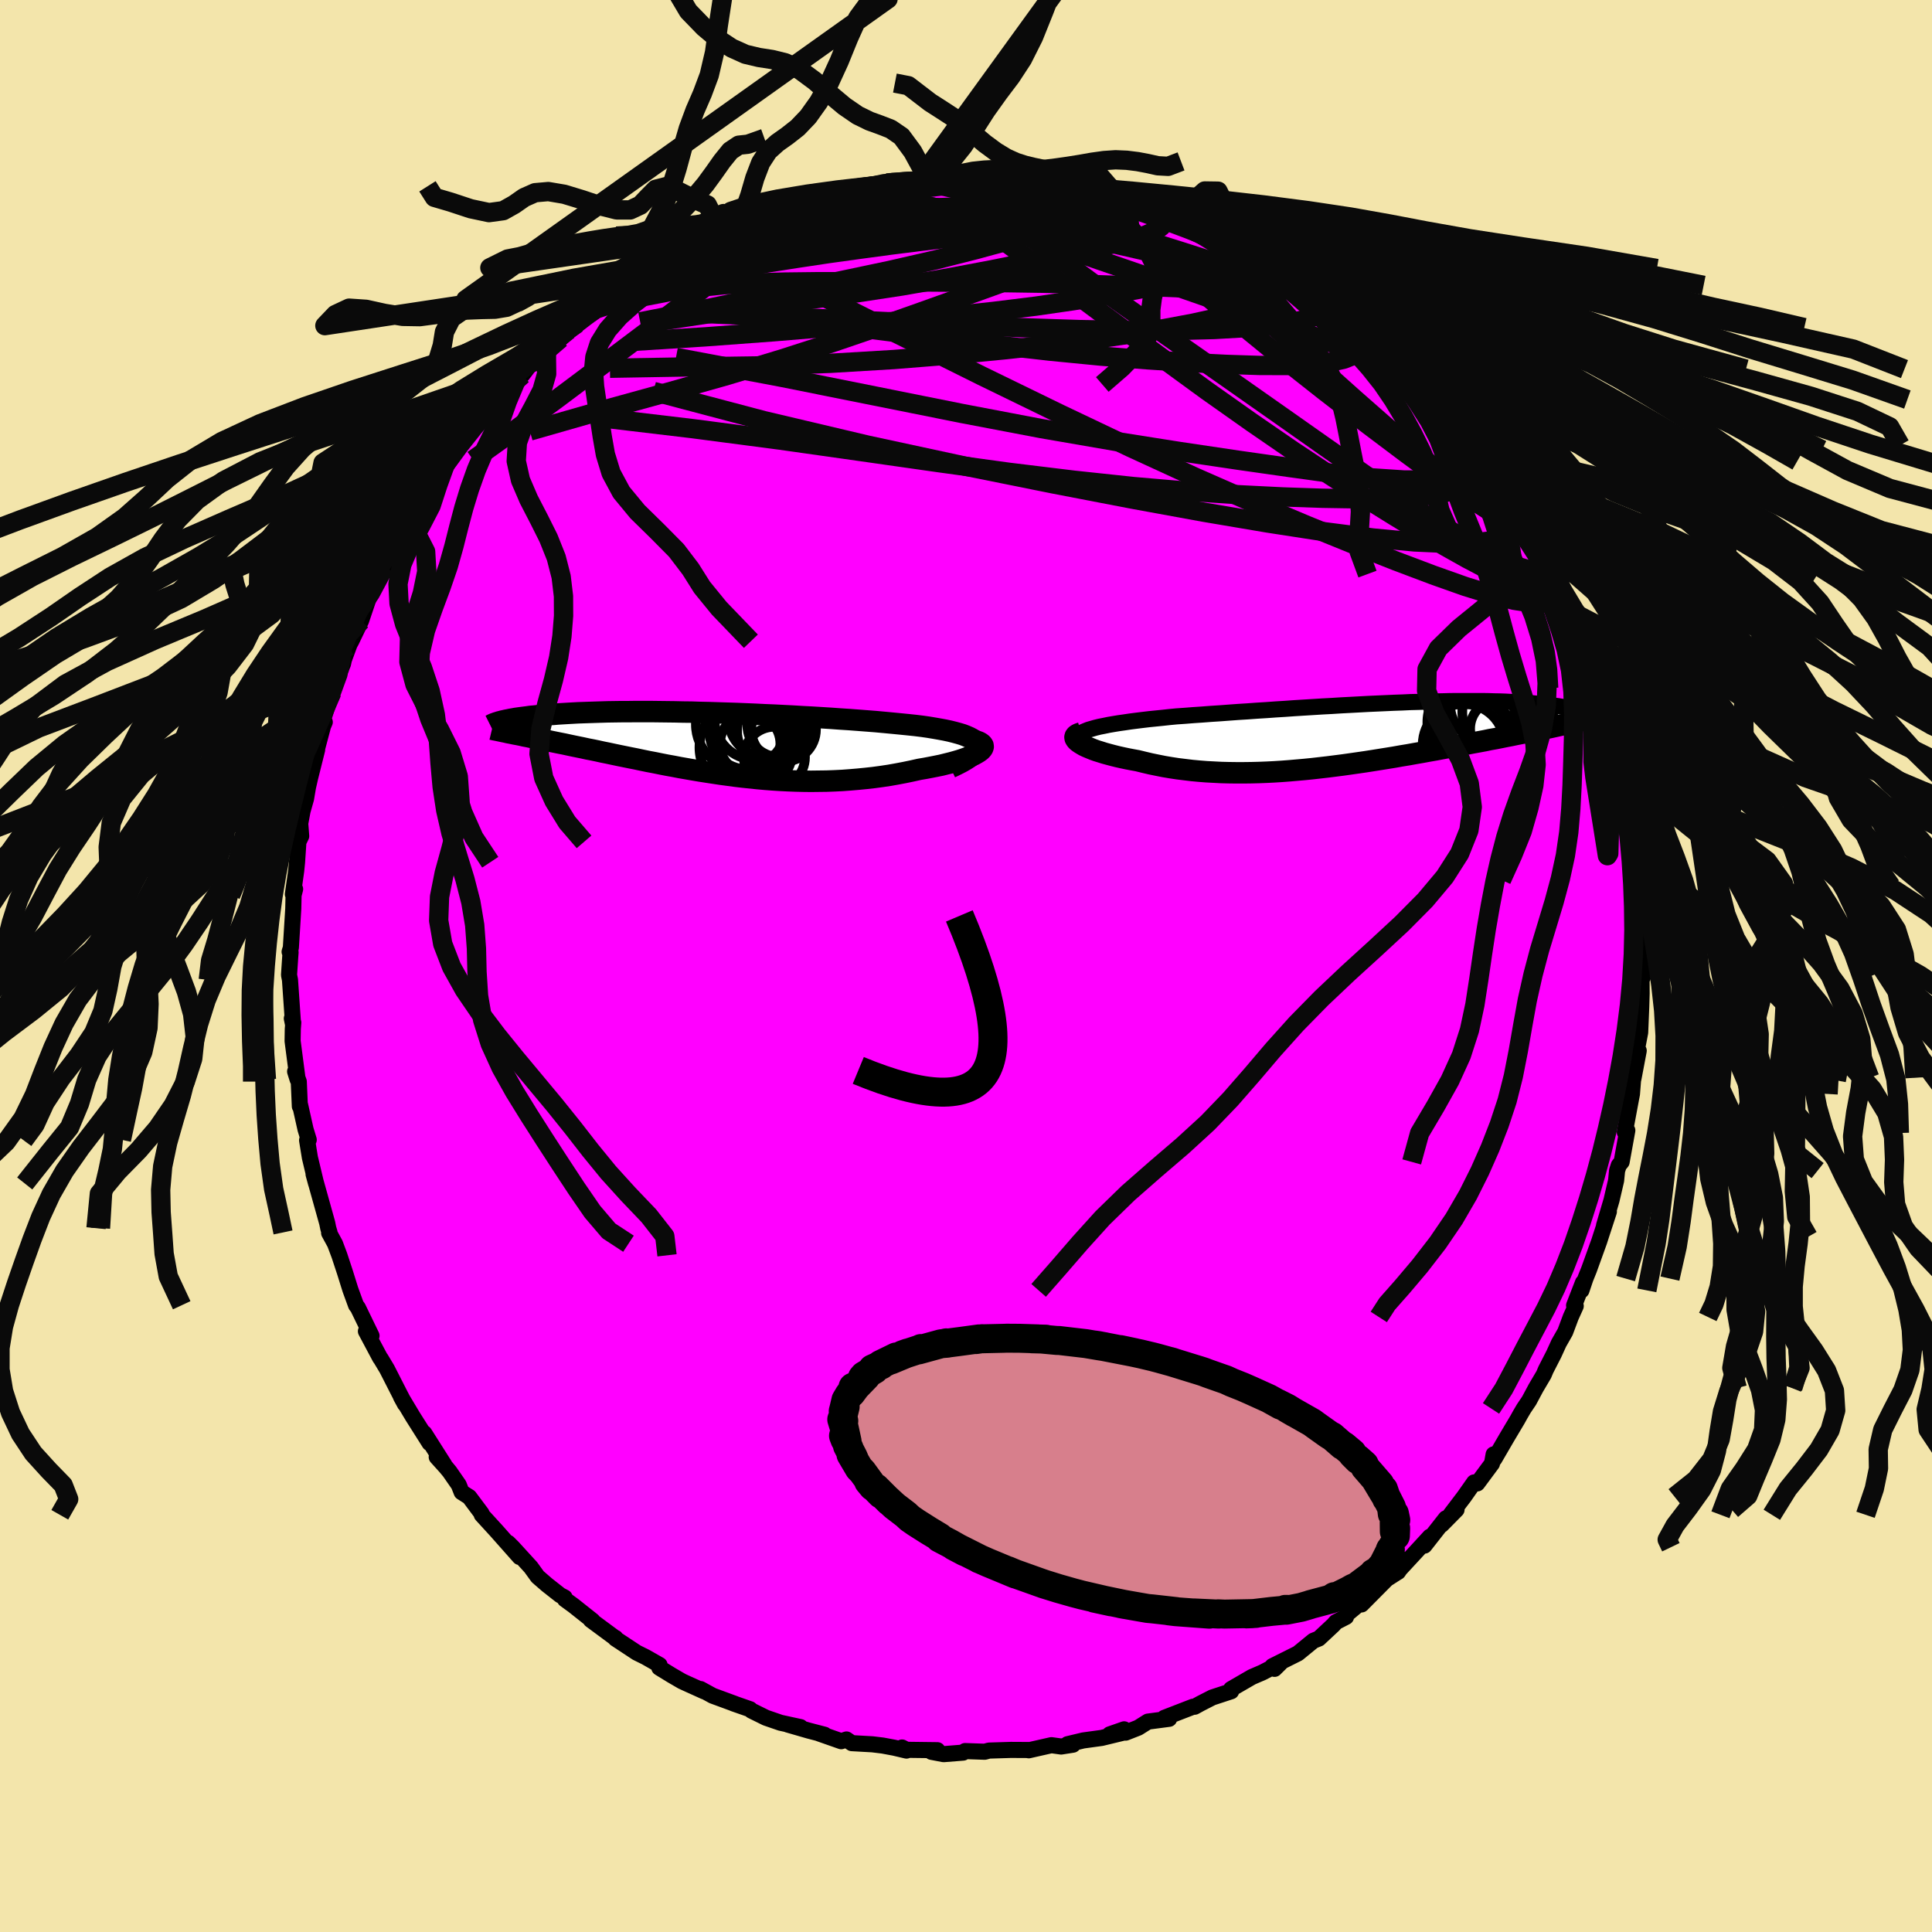<svg xmlns="http://www.w3.org/2000/svg" width="500" height="500" viewBox="-100 -100 200 200"><defs><clipPath id="c"><path d="m27.26.13-.07-.18-.13-.17-.17-.16-.23-.15-.27-.14-.32-.14-.36-.14-.4-.12-.44-.12-.48-.12-.51-.11-.54-.1-.57-.1-.6-.1-.63-.09-.73-.09-.76-.08-.8-.08-.82-.08-.85-.08-.87-.08-.9-.07-.91-.07-.93-.07-.94-.06-.96-.07-.96-.06-.98-.06-.98-.05-.98-.06-.98-.05-.99-.05-.98-.04-.98-.05-.97-.04-.96-.04-.95-.03-.95-.03-.93-.03-.92-.02-.9-.03-.89-.01-.87-.02-.85-.01-.83-.01-.82-.01h-1.56l-.75.01h-.73l-.7.01-.69.01-.66.02-.64.02-.61.02-.59.02-.57.02-.55.03-.53.03-.5.03-.49.03-.46.04-.45.03-.42.03-.41.04-.39.04-.37.04-.36.03-.34.05-.32.04-.31.04-.29.04-.28.04-.26.05-.25.04-.23.05-.22.04-.21.05-.19.04L-20-.89l.35.08.37.07.37.08.39.07.4.08.4.09.42.08.42.09.44.09.44.09.46.09.46.1.47.1.49.1.49.1.5.11.52.1.53.11.54.12.55.11.56.12.57.12.59.12.59.12.61.12.61.13.63.13.64.12.64.13.66.13.67.12.67.13.69.12.69.12.71.12.71.11.72.11.73.11.74.1.74.1.76.09.76.08.76.08.78.07.78.06.79.05.79.04.8.03.8.02.81.01.81-.01.81-.01.81-.03.82-.04.81-.06.82-.07.81-.08.81-.09.81-.11.8-.12.79-.14.79-.15.77-.16.76-.17.59-.1.58-.11.56-.11.54-.11.52-.13.49-.12.47-.13.44-.13.42-.14.38-.14.35-.14.31-.14.27-.15.23-.14.19-.14"/></clipPath><clipPath id="b"><path d="m-27.88-.66.38-.11.41-.1.46-.09.48-.1.52-.09.55-.09.57-.08.6-.09.62-.08.65-.08.67-.08.69-.07.7-.07.73-.08.73-.07.87-.06.88-.07.9-.06.92-.07.93-.06.94-.07.96-.07.96-.06.96-.07.97-.06.98-.07.97-.06.98-.07.97-.06.97-.06.96-.06.96-.05.95-.06.95-.05.93-.05.92-.05.9-.04.9-.04.88-.04.86-.03.85-.04.83-.02.81-.03.8-.02.77-.01.76-.02.73-.01h2.73l.63.01.6.02.59.01.56.02.55.03.52.02.5.03.47.03.46.03.44.04.42.04.4.04.38.04.36.04.35.04.33.05.31.04.3.05.28.05.26.05.25.05.23.06.22.05.2.05.19.06.17.06.16.05.14.06-2.61 1.49-.41.09-.42.09-.44.09-.44.09-.46.1-.48.09-.48.1-.5.1-.51.1-.52.11-.53.1-.54.11-.55.11-.57.1-.57.12-.59.11-.61.11-.61.12-.63.12-.65.12-.65.12-.66.12-.68.13-.69.12-.7.13-.7.12-.72.13-.73.12-.73.13-.74.12-.75.12-.75.12-.77.12-.76.11-.77.11-.78.11-.78.1-.79.1-.78.09-.79.09-.79.08-.79.07-.8.07-.79.06-.79.05-.8.04-.79.03-.78.02-.79.01h-.78l-.78-.01-.77-.02-.77-.04-.76-.04-.76-.06-.75-.07-.74-.09-.73-.09-.72-.11-.71-.12-.7-.14-.68-.14-.68-.16-.65-.16-.55-.1-.52-.1-.52-.11-.49-.11-.48-.12-.45-.12-.44-.12-.41-.13-.39-.12-.36-.13-.34-.14-.31-.13-.28-.13-.24-.14-.21-.13"/></clipPath><filter id="a"><feTurbulence baseFrequency=".05" numOctaves="3" result="noise" type="noise"/><feDisplacementMap in="SourceGraphic" in2="noise" scale="2"/></filter></defs><rect width="100%" height="100%" x="-100" y="-100" fill="#F3E5AB"/><path fill="#F0F" stroke="#000" stroke-linejoin="round" stroke-width="1.667" d="m69.91.42.16.72-.14.01.01 1.69-.04 1.39-.11 2.65-.35 1.83.2.06-.53 2.8-.06.27-.11 1.41-.08.41-.66 3.54.12.09.14-.27-.59 3.26-.29.35-.18.55-.1 1.02-.48 2.06-.77 2.61.5-1.44-.85 2.6-.15.47-1.06 2.94-.37.92-.41 1.22.16-.81-.92 2.37.17.06-.51 1.13-.58 1.55-.66 1.16-.52 1.14-.83 1.62-.21.5-.82 1.39-.7 1.31-.54.8-.37.63-.3.54-1.1 1.85-1.28 2.2-.08-.46-.17.95-1.52 2.05-.33-.1-1.04 1.48-1.42 1.87.64-.53-1.55 1.57.44-.67L47.46 60l.56-.92-1 1.09-2.1 2.27-.19.28-.14.08-1.03.66-2.61 2.63-.26-.04-1.26 1.05-.09.28-1.05.54-.25.29-1.51 1.41-.57.23-1.6 1.31-2.64 1.32.35-.11-.13.39.6-.59-1.85.96-1.09.47-2.16 1.25.01.23-1.95.64-1.21.62-.62.34h-.17l-2.97 1.15.5.1-2.2.29-1 .63-1.3.51-.16-.34-1.49.52 1.35-.16-2.19.53-1.9.26-1.63.39.56.05-1.22.19-1.01-.14-2.34.53-.04-.03-1.81-.01-2.27.07-.44.12-2.04-.07-.2.16-2.02.16-1.25-.24.61-.17-3.2-.04-.46-.24.46.32-1.28-.3-1.18-.22-1.07-.13-2.13-.12-.55-.38-.55.18-2.28-.8.56.13-1.65-.43-2.18-.63 1.34.27-2.07-.45-1.51-.52-1.5-.74-.14-.14-1.72-.6.16.05-2.31-.85-1.26-.69.38.24-1.88-.85-.43-.2-1.05-.61-1.29-.79.03-.28-1.46-.83-.91-.45-2.2-1.45v-.08l-.06-.01-2.49-1.84.18.07-1.98-1.57-.88-.64-.03-.19-.46-.24-1.36-1.07-.97-.84-.7-.97-1.86-2.04-.49-.49 1.18 1.46-2.41-2.72-1.51-1.65-.02-.14-1.27-1.7-.79-.5-.3-.76-.95-1.37-.39-.47-.94-1.04.79.81-2.08-3.28.55 1.03-1.74-2.75-1.22-2.04.41.75-.57-1.1-1.29-2.53-.66-1.1-.05-.05-1.47-2.76.26.17.32.3-1.41-2.91-.19-.25-.59-1.62-.56-1.79-.58-1.76-.45-1.2-.61-1.12.04-.05-.13-.44-.11-.54-1.41-5.05.25.92.01.04-.64-2.68-.29-1.79.17-.05-.33-1.08-.57-2.55-.02.17-.11-2.56-.38-1.05.26.83-.52-3.98.02-1.23.05-.68-.15-.43.13.64-.32-4.63-.1-.51.13-1.95.03-.39-.1-.06.13-.42.25-4.05.03-1.39.16-.63-.23.53.34-2.42.09-.89.14-2.11.29-.6-.1-1.31.24-1.29.36-1.27.2-1.18.22-.97.73-2.92-.23.72.84-3.16.18-.42-.27.04 1.01-3.13-.27.58 1.42-3.53.09-.42.6-1.63-.13.24.29-.52 1.02-2.13.88-2.61.06-.05.8-1.51.67-1.38-.83 1.19 1.76-2.97v-.5l.89-1.07.62-1.07.16-.57.29-.8 1.48-1.99.37-.67.67-.89.96-1.46.72-.95.66-.95 1.3-1.78.31-.08.64-.76.34-.58.7-.47 1.73-1.95.91-1.09.6-.48 1.28-1.7.89-.47-.63.7.96-1.01 2.27-2.15-.81.86 1.72-1.56.57-.6 1.97-1.52-.6.37.76-.35L-36-69.8l1.96-1.28.71-.34 2.12-1.45-.84.51 1.34-1.11 1.06-.08.98-.74.54-.11 1.09-.66 2.01-.85-.23.16 2.4-.97-.33-.35 3.08-1.04-1.94.83 3-.93-.42.11 2.76-1.09-.08.15.96-.28 1.39-.36 2.17-.33-.05-.15 2.99-.48-.7-.02 2.35-.44-.54.04 1.68-.07 1.72-.32.05.02 1.66.25 1.2-.03.7-.08 1.8.03-.81-.18 2.55.27 2.44-.01.42-.07-.34.07L7-81l.42.26-.1-.25 1.52.28 3.43.46.5.08.31.23.31.03 3.25 1 .07-.22.75.11 1.52.75.47.25 1.37.11.78.68.08-.29 2.48 1.01 1.17.78 1.04.26-1.02-.18 1.23.45 1.12.58 1.13.62.81.26 1.22.6 1.45.94 1.17.45 1.34 1.29-.69-.71 2.73 1.97-.71-.4 2.15 1.55 1.14.79-.19-.12 2.43 2.07-.94-.78 2.45 1.9-.31.02 1.83 1.59.98.79.64.75.45.84 1.75 1.56 1.03 1.18-.08-.3.19.53.94 1.06 2.17 2.73-.58-.48 1.4 1.66 1.24 1.62.29.22.48 1.1.18-.04.66 1.35 2.04 3.17-.06.36-.47-.88 1.26 1.94.07.19 1.4 2.66.1.59.88 1.66-.08-.35.7 1.79 1.03 2.54-.05-.37-.07.19 1.22 2.69.63 2.07-.56-1.39.54 1.67.47.72 1.12 3.52-.3-.9.85 3.39-.04.27.49 2.18.29 1.15-.25-1.48.28 1.61.39 1.75.2 1.24.5 2.65.13 2.43-.08-.93.35 1.23.15 1.74.04.62-.16-.11.2 1.9.12.54.24 2.85v1.91L69.91.42l.16.72" filter="url(#a)"/><path fill="#fff" d="m-27.88-.66.38-.11.41-.1.46-.09.48-.1.52-.09.55-.09.57-.08.6-.09.62-.08.65-.08.67-.08.69-.07.7-.07.73-.08.73-.07.87-.06.88-.07.9-.06.92-.07.93-.06.94-.07.96-.07.96-.06.96-.07.97-.06.98-.07.97-.06.98-.07.97-.06.97-.06.96-.06.96-.05.95-.06.95-.05.93-.05.92-.05.9-.04.9-.04.88-.04.86-.03.85-.04.83-.02.81-.03.8-.02.77-.01.76-.02.73-.01h2.73l.63.01.6.02.59.01.56.02.55.03.52.02.5.03.47.03.46.03.44.04.42.04.4.04.38.04.36.04.35.04.33.05.31.04.3.05.28.05.26.05.25.05.23.06.22.05.2.05.19.06.17.06.16.05.14.06-2.61 1.49-.41.09-.42.09-.44.09-.44.09-.46.1-.48.09-.48.1-.5.1-.51.1-.52.11-.53.1-.54.11-.55.11-.57.1-.57.12-.59.11-.61.11-.61.12-.63.12-.65.12-.65.12-.66.12-.68.13-.69.12-.7.13-.7.12-.72.13-.73.12-.73.13-.74.12-.75.12-.75.12-.77.12-.76.11-.77.11-.78.11-.78.1-.79.1-.78.09-.79.09-.79.08-.79.07-.8.07-.79.06-.79.05-.8.04-.79.03-.78.02-.79.01h-.78l-.78-.01-.77-.02-.77-.04-.76-.04-.76-.06-.75-.07-.74-.09-.73-.09-.72-.11-.71-.12-.7-.14-.68-.14-.68-.16-.65-.16-.55-.1-.52-.1-.52-.11-.49-.11-.48-.12-.45-.12-.44-.12-.41-.13-.39-.12-.36-.13-.34-.14-.31-.13-.28-.13-.24-.14-.21-.13" filter="url(#a)" transform="translate(40.91 -23.9)"/><path fill="#fff" d="m27.26.13-.07-.18-.13-.17-.17-.16-.23-.15-.27-.14-.32-.14-.36-.14-.4-.12-.44-.12-.48-.12-.51-.11-.54-.1-.57-.1-.6-.1-.63-.09-.73-.09-.76-.08-.8-.08-.82-.08-.85-.08-.87-.08-.9-.07-.91-.07-.93-.07-.94-.06-.96-.07-.96-.06-.98-.06-.98-.05-.98-.06-.98-.05-.99-.05-.98-.04-.98-.05-.97-.04-.96-.04-.95-.03-.95-.03-.93-.03-.92-.02-.9-.03-.89-.01-.87-.02-.85-.01-.83-.01-.82-.01h-1.56l-.75.01h-.73l-.7.01-.69.01-.66.02-.64.02-.61.02-.59.02-.57.02-.55.03-.53.03-.5.03-.49.03-.46.04-.45.03-.42.03-.41.04-.39.04-.37.04-.36.03-.34.05-.32.04-.31.04-.29.04-.28.04-.26.05-.25.04-.23.05-.22.04-.21.05-.19.04L-20-.89l.35.08.37.07.37.08.39.07.4.08.4.09.42.08.42.09.44.09.44.09.46.09.46.1.47.1.49.1.49.1.5.11.52.1.53.11.54.12.55.11.56.12.57.12.59.12.59.12.61.12.61.13.63.13.64.12.64.13.66.13.67.12.67.13.69.12.69.12.71.12.71.11.72.11.73.11.74.1.74.1.76.09.76.08.76.08.78.07.78.06.79.05.79.04.8.03.8.02.81.01.81-.01.81-.01.81-.03.82-.04.81-.06.82-.07.81-.08.81-.09.81-.11.8-.12.79-.14.79-.15.77-.16.76-.17.59-.1.58-.11.56-.11.54-.11.52-.13.49-.12.47-.13.44-.13.42-.14.38-.14.35-.14.31-.14.27-.15.23-.14.19-.14" filter="url(#a)" transform="translate(-26.06 -23)"/><g fill="none" stroke="#000" transform="translate(40.91 -23.9)"><path stroke-linejoin="round" stroke-width="1.667" d="m-29.22.64-.1-.16-.05-.15.02-.14.06-.14.12-.13.17-.13.21-.12.26-.11.3-.12.35-.1.38-.11.41-.1.46-.09.48-.1.52-.09.55-.09.57-.08.6-.09.62-.08.65-.08.67-.08.69-.07.7-.07.73-.08.73-.07.87-.06.88-.07.9-.06.92-.07.93-.06.94-.07.96-.07.96-.06.96-.07.97-.06.98-.07.97-.06.98-.07.97-.06.97-.06.96-.06.96-.05.95-.06.95-.05.93-.05.92-.05.9-.04.9-.04.88-.04.86-.03.85-.04.83-.02.81-.03.8-.02.77-.01.76-.02.73-.01h2.73l.63.01.6.02.59.01.56.02.55.03.52.02.5.03.47.03.46.03.44.04.42.04.4.04.38.04.36.04.35.04.33.05.31.04.3.05.28.05.26.05.25.05.23.06.22.05.2.05.19.06.17.06.16.05.14.06.13.06.12.06.1.05.09.06.08.06.06.06.05.06.04.06.03.05.02.06" filter="url(#a)"/><path stroke-linejoin="round" stroke-width="2.222" d="m-28.98-.23-.23.07-.18.08-.13.09-.08.1-.03.1.02.12.06.11.1.13.14.12.18.13.21.13.24.14.28.13.31.13.34.14.36.13.39.12.41.13.44.12.45.12.48.12.49.11.52.11.52.1.55.1.65.16.68.16.68.14.7.14.71.12.72.11.73.09.74.09.75.07.76.06.76.04.77.04.77.02.78.01h.78l.79-.01.78-.02.79-.03.8-.04.79-.05.79-.06.8-.07.79-.07.79-.08.79-.09.78-.09.79-.1.78-.1.78-.11.77-.11.76-.11.77-.12.75-.12.75-.12.74-.12.73-.13.73-.12.72-.13.7-.12.7-.13.69-.12.68-.13.66-.12.65-.12.65-.12.63-.12.61-.12.61-.11.59-.11.57-.12.57-.1.55-.11.54-.11.53-.1.52-.11.51-.1.5-.1.48-.1.48-.09.46-.1.44-.09.44-.09.42-.09.41-.09.4-.09.39-.08.37-.08.36-.09.35-.08.33-.08.33-.07.31-.08.3-.07.29-.08" filter="url(#a)"/><circle cx="11.737" cy="-1.306" r="4.888" clip-path="url(#b)" filter="url(#a)"/><circle cx="14.282" cy="-.661" r="3.006" clip-path="url(#b)" filter="url(#a)"/><circle cx="11.512" cy=".744" r="4.556" clip-path="url(#b)" filter="url(#a)"/><circle cx="15.177" cy="-2.396" r="4.71" clip-path="url(#b)" filter="url(#a)"/><circle cx="10.602" cy=".994" r="4.236" clip-path="url(#b)" filter="url(#a)"/><circle cx="13.137" cy="-3.191" r="3.938" clip-path="url(#b)" filter="url(#a)"/><circle cx="11.702" cy="-3.271" r="4.332" clip-path="url(#b)" filter="url(#a)"/><circle cx="11.537" cy="-.141" r="3.708" clip-path="url(#b)" filter="url(#a)"/><circle cx="12.382" cy="-1.631" r="4.596" clip-path="url(#b)" filter="url(#a)"/><circle cx="11.572" cy="-1.436" r="4.44" clip-path="url(#b)" filter="url(#a)"/></g><g fill="none" stroke="#000" transform="translate(-26.06 -23)"><path stroke-linejoin="round" stroke-width="2.222" d="m24.45 2.46.61-.29.53-.27.45-.26.38-.25.31-.24.23-.22.17-.22.1-.2.05-.2-.02-.18-.07-.18-.13-.17-.17-.16-.23-.15-.27-.14-.32-.14-.36-.14-.4-.12-.44-.12-.48-.12-.51-.11-.54-.1-.57-.1-.6-.1-.63-.09-.73-.09-.76-.08-.8-.08-.82-.08-.85-.08-.87-.08-.9-.07-.91-.07-.93-.07-.94-.06-.96-.07-.96-.06-.98-.06-.98-.05-.98-.06-.98-.05-.99-.05-.98-.04-.98-.05-.97-.04-.96-.04-.95-.03-.95-.03-.93-.03-.92-.02-.9-.03-.89-.01-.87-.02-.85-.01-.83-.01-.82-.01h-1.56l-.75.01h-.73l-.7.01-.69.01-.66.02-.64.02-.61.02-.59.02-.57.02-.55.03-.53.03-.5.03-.49.03-.46.04-.45.03-.42.03-.41.04-.39.04-.37.04-.36.03-.34.05-.32.04-.31.04-.29.04-.28.04-.26.05-.25.04-.23.05-.22.04-.21.05-.19.04-.18.05-.16.04-.15.05-.14.04-.13.05-.12.04-.11.05-.09.04-.09.05-.08.04" filter="url(#a)"/><path stroke-linejoin="round" stroke-width="2.222" d="m26.34-.47.43.08.35.1.28.1.2.11.14.12.08.12.02.14-.04.13-.09.14-.14.14-.19.14-.23.14-.27.15-.31.14-.35.14-.38.14-.42.14-.44.13-.47.13-.49.12-.52.13-.54.11-.56.11-.58.11-.59.1-.76.17-.77.16-.79.15-.79.14-.8.12-.81.11-.81.09-.81.08-.82.07-.81.06-.82.04-.81.03-.81.01-.81.01-.81-.01-.8-.02-.8-.03-.79-.04-.79-.05-.78-.06-.78-.07-.76-.08-.76-.08-.76-.09-.74-.1-.74-.1-.73-.11-.72-.11-.71-.11-.71-.12-.69-.12-.69-.12-.67-.13-.67-.12-.66-.13-.64-.13-.64-.12-.63-.13-.61-.13-.61-.12-.59-.12-.59-.12-.57-.12-.56-.12-.55-.11-.54-.12-.53-.11-.52-.1-.5-.11-.49-.1-.49-.1-.47-.1-.46-.1-.46-.09-.44-.09-.44-.09-.42-.09-.42-.08-.4-.09-.4-.08-.39-.07-.37-.08-.37-.07-.35-.08-.35-.07-.33-.06-.33-.07-.32-.06-.3-.07-.3-.06-.28-.06-.28-.06-.27-.05-.25-.06" filter="url(#a)"/><circle cx="6.705" cy="-1.927" r="3.284" clip-path="url(#c)" filter="url(#a)"/><circle cx="3.72" cy="-.002" r="3.124" clip-path="url(#c)" filter="url(#a)"/><circle cx="5.4" cy="-2.557" r="3.912" clip-path="url(#c)" filter="url(#a)"/><circle cx="7.18" cy="-1.497" r="3.348" clip-path="url(#c)" filter="url(#a)"/><circle cx="6.23" cy="1.398" r="3.162" clip-path="url(#c)" filter="url(#a)"/><circle cx="4.22" cy="-2.572" r="4.206" clip-path="url(#c)" filter="url(#a)"/><circle cx="6.03" cy="-1.322" r="3.67" clip-path="url(#c)" filter="url(#a)"/><circle cx="3.32" cy=".373" r="4.852" clip-path="url(#c)" filter="url(#a)"/><circle cx="2.78" cy="-2.007" r="4.682" clip-path="url(#c)" filter="url(#a)"/><circle cx="3.41" cy="-1.262" r="3.904" clip-path="url(#c)" filter="url(#a)"/></g><g fill="none" stroke="#0A0A0A" stroke-linejoin="round" stroke-width="2"><path d="m7.32-80.99 1.75.29 1.5.26.88.21.41.2.09.21-.2.2-.59.19-1.05.18-1.58.18-2.15.17-2.75.15-3.34.14-3.93.13-4.57.15-5.27.17m45.79 5.96 1.12.65 1.06.82 1.14.93 1.26 1.06 1.36 1.15 1.42 1.22 1.41 1.24 1.36 1.21 1.28 1.14 1.16 1.04 1.02.92.86.76.7.59.52.42.34.28.08.06-.37-.34m11.19 15.63.28.73.24.92-.08.62-.44.25-.8-.06-1.16-.35-1.56-.67L53.72-43l-2.43-1.38-2.87-1.75-3.32-2.16-3.78-2.56-4.26-2.98-4.8-3.38-5.4-3.79-6.1-4.26-6.74-4.77-7.24-5.34m49.67 27.36 1.14 1.92.18.58-.22.06-.44-.11-.69-.25-.99-.5-1.36-.87-1.78-1.3-2.23-1.79-2.75-2.29L44-55.4l-3.89-3.42-4.46-3.99-5.01-4.53-5.57-5.1" filter="url(#a)"/><path d="m52.2-53.92.98 1.39.22.92-.5.54-1.09.34-1.6.25-2.13.17h-2.7l-3.32-.22-3.97-.44-4.65-.64-5.33-.76-6.05-.9-6.78-1.07-7.52-1.3-8.24-1.57-8.97-1.8-9.79-1.96L-30.02-63m-.69-10.47 1.05-.27 1.13-.44 1.3-.51 1.45-.56 1.55-.59 1.58-.58 1.57-.58 1.53-.55 1.44-.5 1.35-.45 1.25-.42 1.12-.38.99-.33.81-.28.62-.2.37-.12.05-.02-.35.08-.86.18" filter="url(#a)"/><path d="m13.39-79.91 2.04.6.89.33.46.36.2.42-.04.48-.29.55-.55.62-.84.69-1.15.77-1.53.83-1.91.88-2.3.93-2.69 1.01-3.07 1.12-3.45 1.24-3.86 1.38-4.3 1.52-4.77 1.63-5.24 1.69-5.72 1.73-6.23 1.76-6.78 1.87-7.41 2.12" filter="url(#a)"/><path d="m26.37-75.47-.33.05.3.31.37.42.25.47.02.5-.24.52-.56.54-.92.54-1.3.53-1.7.52-2.11.53-2.53.54-2.98.55-3.46.57-3.94.57-4.44.55-4.93.53-5.42.51-5.93.53-6.49.54-7.03.52-7.63.48" filter="url(#a)"/><path d="m59.22-43.42.35.79.41 1.08.21.86v.63l-.2.43-.42.26-.63.07-.88-.12-1.13-.34-1.39-.56-1.68-.8-1.96-1.03-2.23-1.25-2.51-1.46-2.8-1.7-3.12-1.94-3.47-2.24-3.88-2.57-4.29-2.95-4.7-3.32-5.07-3.7-5.42-4.02-5.82-4.32-6.33-4.65M.59-81.26l.25-.04 1.13.05 1.01.08.64.09.3.14.02.17-.17.23-.36.27-.57.33-.86.4-1.23.47-1.68.53-2.15.6-2.63.65-3.12.71-3.63.75-4.16.81-4.68.84-5.04.83" filter="url(#a)"/><path d="m58.49-44.84-.34.05-.67.08-1.02.28-1.51.34-2.13.27-2.84.08-3.56-.16-4.31-.41-5.06-.65-5.83-.9-6.62-1.12-7.44-1.36-8.26-1.59-9.12-1.84-9.97-2.15-10.75-2.54-11.42-3.02m25.82-21.65 1.4-.1 1.51.22 1.86.41 2.16.52 2.39.6 2.61.67 2.8.74 2.96.8 3.04.85 3.04.89 2.98.91 2.91.92 2.83.91 2.75.87 2.63.8 2.57.78" filter="url(#a)"/><path d="m7-81 .35.12.67.09.96.15.92.18.66.2.33.2.02.21-.28.21-.62.21-1.02.21-1.46.21-1.91.21-2.37.2-2.83.21-3.32.22-3.83.24-4.37.23-4.78.07m72.33 29.62 1.09 1.88.04.49-.46-.1-.8-.34-1.13-.54-1.57-.86-2.07-1.3-2.65-1.83L45.64-53l-3.92-2.95-4.62-3.56-5.35-4.22-5.99-4.9-6.48-5.5m-.3-4.14.58.23.51.27.3.35.07.41-.23.46-.63.47-1.09.46-1.55.45-1.97.48-2.36.54-2.8.6-3.27.69-3.81.77-4.39.83-4.99.87-5.59.85-6.22.87-6.93.96-7.78 1.18m76.36 2.34.35.49.9.88.95.93.89.92.81.86.69.74.53.59.35.41.17.26v.11l-.19-.06-.4-.28-.67-.54-.98-.87-1.33-1.23-1.72-1.62-2.13-2.01-2.45-2.34" filter="url(#a)"/><path d="m36.86-69.2-.02.16.29.57-.05.56-.55.49-1.08.42-1.6.36-2.15.31-2.71.25-3.3.19-3.94.1-4.61.01-5.32-.1-6.1-.2-6.96-.3-7.92-.37-8.92-.4-9.81-.43m2.86-8.33.44-.17.87-.4.81-.36.67-.22.52-.1.42-.01.3.09.18.17.02.3-.16.43-.37.6-.62.77-.9.94-1.21 1.13-1.54 1.31-1.88 1.51-2.22 1.71-2.57 1.95-2.95 2.22-3.34 2.51-3.75 2.81-4.16 3.07-4.55 3.25" filter="url(#a)"/><path d="m60.79-39.98.42.99-.08.62-.45.52-.85.28-1.31-.01-1.79-.28-2.27-.57-2.78-.86-3.3-1.17-3.82-1.44-4.36-1.72-4.9-1.99-5.48-2.31-6.08-2.67-6.7-3.08-7.36-3.5-8.05-3.92-8.75-4.35-9.45-4.74m50.7-.99 1.7 1.26 1.08.81.98.75.92.7.81.64.69.57.56.49.43.4.27.3.08.17-.15.03-.42-.17-.74-.39-1.1-.65-1.46-.92-1.86-1.21-2.23-1.48-2.51-1.72-2.61-1.88m-68.25 6.35 1.32-.9 1.16-.49 1.6-.55 2.07-.68 2.38-.73 2.57-.69 2.67-.62 2.75-.55 2.86-.49 2.96-.46 3.06-.46 3.18-.44 3.26-.44 3.34-.42 3.4-.41 3.43-.37 3.4-.35 3.28-.34 3.08-.34 2.88-.35 2.87-.32" filter="url(#a)"/><path d="m-36-69.8 1.75-.97 1.84-.74 2-.62 2.24-.53 2.55-.49 2.87-.48 3.19-.47 3.47-.47 3.7-.47 3.89-.47 3.98-.48 3.98-.48 3.95-.48 3.92-.43 3.88-.35 3.85-.28m-37.11.73 1.99-.63 1.34-.46 1.21-.39 1.17-.34 1.16-.31 1.17-.28 1.11-.26 1.01-.22.82-.18.6-.12.37-.06.13.01-.1.08-.34.17-.59.24-.88.31-1.17.38-1.5.44-1.85.49-2.27.63-2.81.85" filter="url(#a)"/><path d="m-37.55-68.62 1.63-1.11 1.66-.98 1.59-.83 1.52-.73 1.52-.64 1.57-.61 1.65-.6 1.73-.6 1.8-.6 1.83-.61 1.86-.61 1.84-.6 1.79-.57 1.68-.53 1.55-.49 1.39-.44 1.24-.39 1.09-.36.94-.32.75-.29.53-.26.3-.23.06-.16m-33.65 14.06 1.33-.87 1.21-.4 1.68-.42 2.18-.5 2.54-.49 2.76-.42 2.92-.3 3.06-.19 3.23-.09 3.4-.04h3.57l3.73.01 3.87.02 3.98.03 4.06.04 4.1.06 4.14.1 4.13.14 4.1.16 4.05.17 3.97.14 3.98.16m1.82-1.36 1.75 1.32 1.23.99 1.25 1.03 1.28 1.09 1.26 1.11 1.23 1.1 1.17 1.06 1.1 1 1 .92.87.8.73.66.53.5.3.28-.03-.03-.4-.45-.76-.87" filter="url(#a)"/><path d="m-19.47-78.1 1.81-.68 1.13-.33 1.11-.28 1.17-.27 1.18-.26 1.09-.24.95-.2.76-.15.59-.1.42-.04.26.03.08.1-.1.16-.32.23-.56.28-.82.36-1.11.42-1.43.51-1.76.6-2.13.7-2.56.78-2.97.86-3.31.95" filter="url(#a)"/><path d="m-15.83-79.32 1.41-.32 1.3-.27 1.1-.23.86-.18.6-.11.35-.03.11.05-.16.16-.45.28-.8.4-1.21.54-1.68.66-2.17.77-2.7.9-3.23 1.01-3.77 1.11m35.11-6.13 2.4.38 1.57.4 1.45.49 1.62.57 1.77.63 1.81.64 1.75.64 1.65.62 1.52.58 1.31.49 1.05.38.76.26.46.15.12.05m-62.12 3.35.96-.56.95-.61.86-.54.89-.5.93-.49.95-.47.95-.46.91-.44.83-.39.72-.33.58-.26.4-.16.21-.07.02.04-.17.15-.38.27-.61.39-.88.55-1.23.74-1.62.95-2.03 1.17-2.36 1.3-2.45 1.25" filter="url(#a)"/><path d="m12.77-80.17.36.23.56.32.43.38.04.41-.42.44-.88.5-1.34.56-1.83.65-2.34.74-2.9.85-3.49.95-4.1 1.04-4.76 1.09-5.45 1.15-6.16 1.28-6.84 1.44-7.38 1.46m-3.98-1.96.02.02.9-.54 1.39-.84 1.54-.92 1.51-.9 1.39-.81 1.26-.72 1.17-.64 1.09-.57 1.02-.52.92-.47.79-.4.64-.33.44-.23.18-.11-.14.05-.49.23-.9.42-1.35.63" filter="url(#a)"/><path d="m-36-69.8 1.7-1 1.69-.83 1.75-.76 1.86-.72 2.05-.71 2.25-.72 2.43-.74 2.58-.77 2.66-.77 2.65-.77 2.54-.75 2.35-.72 2.15-.67 2-.6 1.79-.48" filter="url(#a)"/><path d="m-16.79-79.04 1.25-.23 1.77-.12 2.05-.01 2.24.11 2.38.23 2.49.32 2.62.4 2.74.49 2.87.55 2.97.61 3.05.66 3.1.68 3.1.71 3.09.71 3.02.69 2.93.66 2.82.61 2.66.53 2.37.41" filter="url(#a)"/><path d="m-28.13-74.4 1.28-.64 1.4-.55 1.44-.53 1.5-.52 1.53-.5 1.55-.46 1.58-.42 1.61-.4 1.61-.39 1.57-.37 1.51-.36 1.4-.33 1.27-.3 1.12-.26.93-.23.68-.2.38-.17.05-.13-.31-.05-.77.04m46.05 13.79 1.33 1.21.51.65.21.6-.05.6-.35.57-.7.5-1.08.43-1.5.34-1.95.22-2.41.1-2.9-.01-3.38-.11-3.85-.19-4.32-.28-4.81-.38-5.33-.52-5.9-.67-6.51-.81-7.22-.92-8.02-.94-8.87-.88" filter="url(#a)"/><path d="m30.86-73.14 1.17.77.72.65.31.58-.03.56-.3.56-.6.59-.92.58-1.29.59-1.69.57-2.13.57-2.57.57-2.99.56-3.44.56-3.9.56-4.39.55-4.9.54-5.43.52-5.99.48-6.53.39-7.07.26-7.58.11-8.17.14" filter="url(#a)"/><path d="m-14.44-79.68 1.7-.19 1.67-.02 1.87.16 2.04.32 2.23.47 2.46.63 2.68.75 2.88.89 3.06.99 3.19 1.08 3.29 1.13 3.35 1.15 3.4 1.17 3.45 1.18 3.5 1.22 3.51 1.27 3.43 1.27 3.28 1.23 3.08 1.11 3.01 1.02" filter="url(#a)"/><path d="m-30.71-73.47 1.14-.25 1.45-.4 1.81-.44 2.18-.48 2.46-.49 2.67-.5 2.82-.49 2.93-.47 3.01-.42 3.05-.38 3.07-.36 3.08-.35 3-.36 2.83-.35 2.62-.35 2.55-.33" filter="url(#a)"/><path d="m-4.82-81.45.62.09 1.18.13 1.37.12 1.43.12 1.51.12 1.59.14 1.64.17 1.62.18 1.57.19 1.47.21 1.39.21 1.32.21 1.25.19 1.15.17 1.02.15.85.12.63.08.38.05.14-.02-.14-.08-.47-.14-.99-.23M52.2-53.92l1.05 1.43.4.99-.17.69-.62.55-.98.53-1.37.5-1.79.42-2.26.28-2.72.14-3.19.03-3.65-.06-4.12-.14-4.62-.23-5.14-.35-5.67-.49-6.19-.66-6.73-.82-7.28-1-7.85-1.12-8.47-1.2-9.15-1.2-9.93-1.18" filter="url(#a)"/><path d="m-30.18-101.28 1.44 2.44 1.62 1.67 1.44 1.21 1.43.94 1.42.64 1.39.33 1.36.21 1.38.34 1.47.72 1.56 1.15 1.58 1.37 1.51 1.26 1.37.94 1.23.6 1.11.4 1.08.42 1.11.76 1.16 1.57 1.16 2.13 1.25 1-1.66-.25 1.41.13 1.15-.01 1.04-.07 1.03-.1 1.08-.12 1.14-.12 1.13-.13 1.07-.13 1-.13.96-.13.97-.12 1.03-.12 1.13-.14 1.2-.17 1.25-.2 1.25-.22 1.22-.17 1.19-.08 1.16.05 1.12.14 1.06.2 1.03.23 1.07.06 1.34-.51" filter="url(#a)"/><path d="m-4.82-81.45.5-.29.94-.45 1.03-.56 1.02-.83 1.05-1.31 1.13-1.75 1.24-1.93 1.3-1.82 1.27-1.68 1.19-1.82 1.14-2.27 1.1-2.74 1.03-2.68.95-1.74 1.29-.47-16.18 22.34.52.04h.95l1.03-.14 1.01-.25 1-.26 1.06-.21 1.13-.12 1.15-.06 1.09-.02.98.02.86.04.79.04.8-.01.97-.08 1.5-.1 2.61-.01-29.42 3.53-.65.11-1.08.33-1.06.25-.97.15-.94.15-.97.18-1.01.21-1.06.23-1.1.25-1.11.24-1.11.2-1.12.12-1.11.04-1.07.04-.97.13-.88.27-.88.31-1.1.2-1.2.07" filter="url(#a)"/><path d="m-23.19-77.07-.75-.6-1.17-.22-1.03.45-1.01.57-1.03.43-1.04.27-1.05.16-1.05.11-1.07.08-1.14.07-1.24.11-1.33.14-1.39.2-1.39.23-1.33.24-1.25.23-1.2.24-1.2.27-1.19.33-1.16.33-1.24.24-1.84.91 24.03-3.47-1.52-3.04-1.4-.61-1.55-.78-1.36-.49-1.02.26-.79.8-.81.85-1.05.49h-1.4l-1.71-.43-1.88-.63-1.84-.56-1.65-.28-1.37.12-1.13.5-1.03.72-1.14.64-1.47.2-1.89-.4-2.09-.69-1.67-.49-.72-1.14" filter="url(#a)"/><path d="m-25.03-75.91.44-.23.86-.74.76-1.24.59-1.66.52-1.79.61-1.59.78-1.2.94-.85 1.03-.73 1.07-.84 1.09-1.14 1.09-1.53 1.08-1.93 1.05-2.29.98-2.41.93-2.06.91-1.24.94-.41 1.29-.32-43.71 31.12 1.94-.09 1.37.32 1.11.2 1.01-.17.94-.52.93-.63 1.05-.47 1.21-.16 1.31.08 1.28.09 1.16-.13 1.05-.51 1.11-.8 1.33-.73 1.7-.19 2.07-.17-2.83 1.79-1.77.9-1.34.52-1.09.27h-1.15l-1.4-.28-1.52-.36-1.39-.13-1.13.27-.9.59-.85.65-.98.46-1.2.2-1.41.03-1.54.06-1.58.18-1.59.28-1.66.22-1.77-.03-1.89-.31-1.9-.42-1.76-.12-1.41.66-1.1 1.15 54.91-8.3-.64-.13-1.16-.14-1.16-.09-1.08-.04-1.04-.02-1.03-.01-1.01-.02-.99.02-.96.09-.95.17-.97.26-1 .28-1.03.27-1.06.24-1.07.21-1.03.21-.97.29-.88.41-.77.56-.73.64-.79.58-1 .43-1.33.35-1.89.23-1.55 1.18 1.26-1.6 1.2-1.37.91-1.41.75-1.19.73-.87.75-.69.76-.68.78-.75.81-.83.85-.89.88-.96.89-1.06.87-1.19.86-1.22.85-1.05.88-.59.94-.1 1.71-.61" filter="url(#a)"/><path d="m-37.55-68.62 1.31-1.55.96-1.86.87-1.46.78-1.12.69-1.05.61-1.09.61-1.15.63-1.29.61-1.53.57-1.84.56-2.06.6-2.06.7-1.89.76-1.75.71-1.9.55-2.35.4-2.87.46-3 .98-2.26 2.21-1.45m-36.96 51.3-.35 1.28-.56 1.32-.51 1.15-.43 1.07-.36 1.1-.31 1.15-.32 1.16-.33 1.12-.33 1.07-.33 1.08-.32 1.14-.31 1.23-.32 1.33-.34 1.33-.31 1.27-.21 1.14-.09 1.07-.05 1.15-.3 1.49-.89 2.44M63.2-34.52l.57 2.26.46 1.25.32.89.25.97.24 1.18.26 1.33.28 1.37.3 1.34.27 1.26.2 1.15.12 1.02.06.94.03.95.03 1.07.03 1.3v1.55l-.04 1.66-.04 1.38-.14.23-1.3-8.13-.19-1.6-.01-1.46-.02-1.46-.09-1.45-.19-1.37-.27-1.23-.32-1.07-.31-.99-.27-1-.22-1.07-.17-1.13-.14-1.1-.22-1.11-.44-1.37-.65-1.71-11.92-18.56 1.26 1.16 1.12 1.18.97 1 .95.86.93.77.94.68.98.6 1.05.59 1.12.6 1.14.62 1.09.62.98.65.83.73.73.87.69 1.03.75 1.09.88.98 1.05.71 1.14.49 1.03.97M21.68-77.52l3.04-2.71 1.37.02.54 1.09.39 1.08.56.77.81.45 1.07.16 1.29-.09 1.45-.27 1.52-.34 1.48-.25 1.39-.07 1.27.11 1.2.23 1.2.29 1.24.33 1.31.31 1.4.22 1.63.07 2.57.26-31.77-3.05-1.93-1.89-1.01-1.17-1.02-.16-1.19.08-1.27-.05-1.2-.17-1.07-.21-.96-.2-.91-.22-.93-.3-.99-.45-1.07-.65-1.14-.84-1.15-.97-1.13-.97-1.11-.85-1.12-.73-1.14-.73-1.15-.88-1.12-.86-1.39-.27" filter="url(#a)"/><path d="m-3.11-81.18 1.82-.09 2.16.01 2.27.09 2.29.16 2.4.23 2.59.31 2.7.37 2.67.45 2.52.52 2.34.59 2.22.65 2.21.7 2.35.77 2.56.84 2.8.93 2.97 1 3.05 1.08 3.05 1.14 3.01 1.2 3.03 1.24 3.14 1.28 3.41 1.36 3.78 1.46 4.16 1.59 4.42 1.72 4.46 1.82 4.24 1.85L79.39-56l3.58 1.98 3.08 1.76" filter="url(#a)"/><path d="m-4.77-81.43 2.61.13 2.36.06 2.29.06 2.23.12 2.21.19 2.18.29 2.19.37 2.22.45 2.3.52 2.41.57 2.54.63 2.63.67 2.67.73 2.65.77 2.59.84 2.53.9 2.49.98 2.51 1.08 2.58 1.18 2.69 1.3 2.79 1.4 2.86 1.48 2.88 1.54 2.81 1.58 2.66 1.6 2.48 1.63 2.31 1.66 2.18 1.73 2.17 1.82 2.32 1.92 2.63 1.99 2.9 2 2.86 2.06 2.44 2.7" filter="url(#a)"/><path d="m-6.54-81.13 2.06-.14h2.37l2.39.04 2.36.07 2.39.12 2.51.19 2.68.29 2.78.36 2.79.44 2.69.51 2.54.57 2.45.63 2.48.67 2.64.72 2.92.77 3.22.83 3.45.9 3.54.97 3.49 1.08 3.37 1.18 3.3 1.29 3.34 1.4 3.52 1.48 3.75 1.54 3.88 1.57 3.84 1.6 3.65 1.62 3.46 1.65 3.37 1.71 3.41 1.82 3.47 1.95 3.68 2.01 4.38 1.85 5.36 1.43" filter="url(#a)"/><path d="m-6.54-81.13 2.02-.14h2.28l2.25.04 2.17.06 2.11.11 2.09.19 2.11.27 2.14.36 2.16.43 2.13.5 2.08.56 2.03.61 1.99.66 1.94.7 1.9.75 1.86.79 1.84.85 1.83.92 1.84 1.01 1.88 1.13 1.95 1.26 2.04 1.41 2.1 1.53 2.1 1.58L44.27-64l1.78 1.48 1.66 1.48" filter="url(#a)"/><path d="m-8.22-81.06 2.66-.19 2.07-.03h2.12l2.39.05 2.66.09 2.94.16 3.15.22 3.23.29 3.18.36 3.07.43 3 .5 2.99.57 3.04.63 3.13.69 3.28.74 3.53.82 3.89.89 4.36.98 4.87 1.07 5.32 1.15 5.55 1.2 5.51 1.2 5.32 1.19 5.36 1.21 6.16 1.33 7.3 1.65 5.29 2.07" filter="url(#a)"/><path d="m-7.68-81.1 1.37-.08 1.87-.06 2.18-.01 2.33.03 2.34.06 2.28.12 2.23.18 2.25.27 2.32.35 2.45.42 2.59.5 2.69.55 2.77.61 2.77.65 2.73.7 2.66.75 2.58.78 2.5.85 2.43.9 2.4 1 2.49 1.11 2.81 1.25 3.4 1.42 4.03 1.56 4.3 1.62 3.85 1.53 3.45 1.46" filter="url(#a)"/><path d="m-10.03-80.66 1.58-.33 2.35-.18 2.28-.07 2.18-.02 2.14.03 2.17.09 2.21.14 2.26.21 2.34.27 2.43.34 2.49.41 2.51.48 2.48.55 2.43.6 2.4.66 2.39.71 2.42.76 2.48.82 2.58.89 2.84 1.03L40.15-72l2.98 1.54m25.9 57.08.77 1.77 1.92 1.95 2.82 2.15 3.04 2.42 2.26 2.6.93 2.66-.24 2.67-.83 2.64-.87 2.61-.57 2.57-.19 2.53.17 2.47.43 2.42.6 2.36.65 2.31.6 2.28.49 2.27.38 2.25.26 2.23.07 2.22-.21 2.2-.56 2.2-.8 2.18-.81 2.15-.57 2.12-.33 2.08-.37 2.06-.86 2.08-1.63 2.09-2.23 1.78" filter="url(#a)"/><path d="m-9.33-80.64 1.09-.31 1.58-.17 1.99-.08 2.21-.02 2.29.02 2.29.07 2.3.13 2.36.19 2.45.28 2.54.36 2.58.43 2.58.5 2.54.56 2.51.61 2.52.67 2.57.72 2.64.77 2.72.82 2.8.89 2.88.97 2.94 1.07 2.99 1.17 2.99 1.29 2.95 1.39 2.87 1.48 2.79 1.54 2.72 1.58 2.72 1.6 2.79 1.61 2.89 1.63 3 1.7 3.12 1.81 3.38 2.01 3.73 2.18 3.15 1.85" filter="url(#a)"/><path d="m-9.33-80.64 1.38-.31 1.58-.17 1.92-.08 2.14-.03 2.24.02 2.27.07 2.29.11 2.31.18 2.36.26 2.41.35 2.49.41 2.57.49 2.69.55 2.83.6 2.98.65 3.15.7 3.31.74 3.47.78 3.6.84 3.68.89 3.69.98 3.56 1.09 3.38 1.24 3.25 1.43 3.36 1.61 3.69 1.67 4.51 1.38" filter="url(#a)"/><path d="m-12.32-80.16 2.11-.44 2.18-.32 2.17-.19 2.15-.09 2.18-.03 2.31.03 2.48.09 2.66.15 2.84.21 2.98.28 3.1.35 3.21.42 3.37.49 3.55.56 3.78.62 4.04.67 4.31.74 4.6.8 4.91.87 5.19.97 5.38 1.07 5.37 1.17 5.13 1.22 4.9 1.21 4.81 1.12 4.75 1.02 4.64 1.08" filter="url(#a)"/><path d="m-16.71-79.19 1.67-.31 2.32-.46 2.24-.43 2.05-.34 1.97-.23 1.98-.14 2.05-.06h2.09l2.11.05 2.11.11 2.12.17 2.12.25 2.12.33 2.13.4 2.11.48 2.07.53 2.03.59 1.98.65 1.94.69 1.88.73 1.84.77 1.8.82 1.8.87 1.83.94 1.85 1.03 1.87 1.16 2.07 1.41 2.76 1.92" filter="url(#a)"/><path d="m-16.71-79.19.69-.31 1.7-.46 2.29-.43 2.3-.34 2.23-.23 2.29-.14 2.39-.06h2.5l2.56.05 2.58.11 2.57.18 2.58.25 2.6.33 2.65.41 2.75.47 2.86.54 2.98.6 3.09.64 3.18.69 3.21.74 3.15.78 3.02.82 2.87.89 2.78.96 2.86 1.06 3.23 1.22 3.94 1.44 4.97 1.74 5.47 1.93" filter="url(#a)"/><path d="m-19.47-78.1 2.26-.79 2.28-.62 2.21-.51 2.14-.42 2.1-.32 2.1-.22 2.17-.13 2.29-.06 2.41.01 2.5.07 2.57.14 2.62.19 2.72.27 2.88.33 3.08.41 3.26.47 3.37.55 3.39.6 3.33.66 3.26.72 3.27.77 3.35.84 3.52.92 3.8 1.06 4.35 1.23 5.26 1.38 5.72 1.35" filter="url(#a)"/><path d="m-19.47-78.1 1.56-.79 1.66-.62 2.09-.51 2.25-.42 2.34-.32 2.45-.22 2.58-.14 2.7-.06 2.81.01 2.93.07 3.04.13 3.18.19 3.41.26 3.77.32 4.19.4 4.56.47 4.75.54 4.64.6 4.34.65 3.99.71 3.93.75 4.44.79 5.52.85 6.65.98 7.21 1.26m-2.99 56.17.71 3.46 1.35 2.24 2.46 2.12 2.83 2.28L78.2-3.5l1.6 2.55 1.12 2.63.79 2.68.4 2.69-.06 2.64-.46 2.58-.66 2.49-.58 2.44-.31 2.41.02 2.41.33 2.4.55 2.38.73 2.34.88 2.25 1.05 2.18 1.27 2.11 1.44 2.07 1.49 2.07 1.29 2.06.81 2.07.13 2.06-.58 2.04-1.16 2.01-1.51 1.98-1.69 2.08-1.67 2.69" filter="url(#a)"/><path d="m-20.11-78.11 1.2-.33 1.61-.49 1.69-.49 1.75-.48 1.87-.41 2.03-.33 2.21-.24 2.41-.16 2.59-.08 2.73-.01 2.82.04 2.88.11 2.97.17 3.12.25 3.34.32 3.62.4 3.87.46 4.06.54 4.1.59 4.02.64 3.78.69 3.43.73 3.04.77 2.74.82 2.79.87 3.32.94 4.22 1.03 5.06 1.16 5.57 1.42 7.75 1.92" filter="url(#a)"/><path d="m-23.19-77.07-1.13-.42-.01-.63 1.97-.66 2.85-.61 3.11-.52 3.11-.43 2.99-.34 2.85-.23 2.74-.15 2.72-.08H.77l2.85.07 3 .12 3.17.19 3.4.26 3.64.33 3.85.4 3.98.47 4.03.53 3.99.6 3.99.66 4.17.71 4.59.76 5.21.82 5.76.9 6.01 1.04 6.11 1.26 7.84 1.56m-101.39-5.45-1.65 1.26-1.15 1.09-1.31 1.12-1.65 1.19-1.79 1.28-1.74 1.34-1.54 1.37-1.23 1.39-.86 1.39-.47 1.44-.14 1.48.11 1.57.24 1.64.28 1.73.27 1.79.33 1.87.59 1.93 1.07 1.99 1.66 2.01 2.06 2.02 1.97 1.99 1.47 1.93 1.19 1.89 1.77 2.17 3.28 3.41m-4.77-41.44-1.68.77-1.74.9-2.06 1.12-2.53 1.27-2.95 1.35-3.21 1.38-3.26 1.42-3.19 1.46-3.18 1.52-3.26 1.58-3.36 1.63-3.32 1.69-3.1 1.75-2.67 1.8-2.16 1.85-1.71 1.9-1.42 1.94-1.39 1.97-1.53 2-1.79 2.05-2.01 2.1-2.16 2.16-2.25 2.22-2.37 2.28-2.63 2.32L-91-30.3l-3.5 2.33-3.88 2.32-4.05 2.35-4 2.41-3.77 2.49-3.51 2.58-3.36 2.61-3.53 2.53-3.59 2.2-1.21 1.15" filter="url(#a)"/><path d="m-28.13-74.4-2.12.93-2.02 1.09-1.94 1.21-1.92 1.31-1.92 1.37-1.98 1.4-2.1 1.41-2.31 1.43-2.51 1.48-2.64 1.54-2.62 1.61-2.48 1.7-2.21 1.77-1.91 1.84-1.63 1.9-1.43 1.96-1.33 1.98-1.37 2.01-1.54 2.02-1.79 2.03-2.09 2.04-2.35 2.07-2.54 2.11-2.59 2.18-2.47 2.25-2.22 2.35-1.87 2.45-1.53 2.5-1.29 2.53-1.24 2.5-1.38 2.44-1.54 2.37-1.58 2.33-1.44 2.31-1.26 2.37-1.38 2.63-2.07 3.51" filter="url(#a)"/><path d="m-29.65-73.55-3.93 1.13-6.98 1.22-6.49 1.34-4.18 1.39-2.04 1.41-.72 1.42-.23 1.42-.45 1.48-1.14 1.53-2.06 1.62-2.94 1.7-3.59 1.78-3.93 1.84-4.02 1.91-3.98 1.96-3.94 1.99-4 2.01-4.12 2.02-4.2 2.03-4.05 2.04-3.65 2.07-3.04 2.12-2.48 2.18-2.16 2.26-2.23 2.36-2.64 2.43-3.2 2.5-3.67 2.52-3.9 2.49-3.89 2.44-3.76 2.38-3.68 2.34-3.65 2.34-3.44 2.37-2.79 2.46-2.56 2.43-3.93 1.6" filter="url(#a)"/><path d="m-29.65-73.55-2.1 1.13-2.18 1.22-2.42 1.33-2.36 1.39-2.06 1.41-1.8 1.41-1.72 1.43-1.84 1.46-2.01 1.53-2.13 1.62-2.14 1.69-2.1 1.77-2.05 1.85-2.03 1.9-2.1 1.95-2.19 1.99-2.3 2.01-2.34 2.02-2.27 2.02-2.09 2.04-1.8 2.06-1.52 2.1-1.32 2.16-1.33 2.25-1.55 2.35-1.97 2.45-2.49 2.51-2.92 2.55-3.09 2.5-2.89 2.44-2.33 2.36-1.69 2.29-1.42 2.26-1.66 2.16-1.33 2" filter="url(#a)"/><path d="m-29.65-73.55-2.04 1.11-1.96 1.2-1.99 1.3-1.95 1.37-1.88 1.39-1.8 1.39-1.77 1.39-1.76 1.41-1.74 1.48-1.72 1.56-1.69 1.65-1.67 1.73-1.63 1.8-1.61 1.86-1.58 1.93-1.55 1.98-1.55 2.02-1.54 2.01-1.49 1.98-1.37 1.92-1.21 1.88-1.24 2.16-1.68 3.41m36.02-38.74-2.45 1.13-2.75 1.35-2.74 1.42-2.73 1.42-3.05 1.42-3.65 1.41-4.3 1.46-4.78 1.53-5 1.61-4.95 1.7-4.62 1.77-3.98 1.85-3.18 1.9-2.48 1.96-2.12 1.99-2.27 2.01-2.84 2.02-3.56 2.02-4.06 2.03-4.06 2.06-3.48 2.1-2.45 2.16-1.39 2.25-.73 2.35-.85 2.44-1.85 2.52-3.47 2.54-5.23 2.51-6.48 2.43-6.72 2.35-5.76 2.3-4.04 2.25-2.88 2.16-2.25 2" filter="url(#a)"/><path d="m-32.05-72.36-5.14 1.13-1.19 1.36-.89 1.41-1.31 1.43-1.7 1.41-1.98 1.42-2.22 1.46-2.48 1.53-2.77 1.61-3.04 1.7-3.22 1.78-3.25 1.85-3.14 1.91-2.97 1.96-2.84 1.99-2.86 2.01-3.04 2.02-3.32 2.02-3.6 2.04-3.77 2.06-3.77 2.11-3.59 2.17-3.3 2.26-2.9 2.35-2.49 2.44-2.1 2.51-1.82 2.52-1.72 2.5-1.81 2.44-1.99 2.36-2.16 2.32-2.33 2.31-2.73 2.37-3.44 2.63-3.55 3.5" filter="url(#a)"/><path d="m-31.21-72.87-4.32 1.76-2.93 1.52-2.39 1.36-2.88 1.36-3.29 1.42-3.2 1.48-2.99 1.55-3.15 1.62-3.78 1.66-4.6 1.71-5.27 1.76-5.63 1.82-5.72 1.87-5.67 1.92-5.54 1.94-5.34 1.94-5.11 1.94-5.02 1.98-5.17 2.07-5.27 2.21-5.11 2.3-5.31 2.22-5.07 1.75m100.64-39.71-2.42 1.51-2.23 1.45-2.15 1.43-2.03 1.4-1.9 1.39-1.84 1.42-1.81 1.49-1.79 1.59-1.69 1.68-1.59 1.76-1.53 1.82-1.54 1.89-1.61 1.95-1.71 1.98-1.74 2-1.69 2.01-1.55 2-1.41 1.98-1.34 1.99-1.35 2.02-1.41 2.05-1.45 2.12-1.46 2.24-1.49 2.48-1.55 2.85-1.35 3.25" filter="url(#a)"/><path d="m-36-69.8-2.07 1.42-2.25 1.44-2.32 1.41-2.16 1.38-2.1 1.42-2.21 1.51-2.37 1.62-2.43 1.7-2.4 1.78-2.32 1.85-2.23 1.91L-63-50.4l-2.02 1.99-1.84 2.01-1.64 2.02-1.48 2.02-1.44 2.02-1.51 2.04-1.67 2.08-1.82 2.15-1.91 2.24-1.92 2.34-1.91 2.45-1.91 2.54-1.94 2.55-1.97 2.51-2.11 2.43-2.4 2.33-2.71 2.3-2.32 2.3-.38 2.12" filter="url(#a)"/><path d="m-36-69.8-1.99 1.41-1.86 1.43-1.9 1.4-1.92 1.37-1.89 1.41-1.8 1.49-1.74 1.6-1.68 1.68-1.62 1.77-1.55 1.83-1.48 1.9-1.44 1.94-1.44 1.99-1.49 2-1.56 2.01-1.62 2-1.65 1.98-1.59 2-1.49 2.02-1.34 2.08-1.22 2.15-1.18 2.28-1.23 2.49-1.38 2.73L-75.6-22l-1.64 2.53" filter="url(#a)"/><path d="m-40.25-66.52-1.79 1.25-2.53 1.54-2.62 1.58-2.5 1.65-2.32 1.71-2.1 1.75-1.85 1.81-1.62 1.85-1.4 1.91-1.24 1.95-1.16 1.97-1.18 1.99-1.29 2.03-1.45 2.09-1.61 2.15-1.72 2.23-1.73 2.28-1.67 2.32-1.55 2.32-1.41 2.32-1.25 2.3-1.15 2.32-1.09 2.39-1.07 2.49-.98 2.57-.8 2.6-.69 2.5-.87 2.18-.94 1.14M67.94-19.02l5.25 3.21 3.54 2.85 2.26 2.39 2.06 2.26 1.96 2.32 1.57 2.43 1.05 2.53.64 2.62.41 2.66.33 2.68.3 2.64.35 2.58.49 2.49.7 2.44.95 2.41 1.15 2.41 1.25 2.4 1.26 2.4 1.23 2.34 1.2 2.26 1.19 2.17 1.16 2.1 1.04 2.06.72 2.06.22 2.07-.33 2.07-.49 2.07.2 2.09 1.38 2.07 1.11 1.45" filter="url(#a)"/><path d="m-41.97-64.96-1.64 1.07-1.7 1.2-2.65 1.48-3.93 1.65-5.06 1.75-5.68 1.82-5.58 1.86-4.85 1.93-3.8 1.98-2.76 2-1.99 2.02-1.52 2.02-1.35 2.02-1.45 2.03-1.8 2.05-2.3 2.09-2.82 2.17-3.22 2.26-3.43 2.35-3.45 2.45-3.37 2.5-3.25 2.51-3.1 2.49-2.93 2.42-2.7 2.36-2.33 2.32-1.83 2.32-1.51 2.37-2.19 2.44-4.25 2.42-5.79 1.59" filter="url(#a)"/><path d="m-41.97-64.96-1.24 1.07-1.71 1.19-2.59 1.47-3.12 1.65-3.17 1.74-3.06 1.8-3.1 1.86-3.39 1.92-3.87 1.97-4.35 2-4.66 2.01-4.6 2.02-4.2 2-3.59 2.01-3.1 2.03-2.99 2.07-3.28 2.14-3.75 2.24-4.03 2.34-3.93 2.45-3.6 2.54-3.45 2.55-3.76 2.5-4.23 2.41-4.08 2.33-2.94 2.29-1.63 2.29-.87 2.11" filter="url(#a)"/><path d="m-41.16-65.82-2.67 2.13-1.85 1.59-1.84 1.67-1.87 1.74-1.83 1.77-1.79 1.82-1.79 1.88-1.8 1.93-1.86 1.96-1.97 2-2.16 2.02-2.41 2.06-2.64 2.12-2.76 2.18-2.65 2.24-2.32 2.29-1.83 2.32-1.33 2.34-.97 2.35-.84 2.36-.92 2.39-1.14 2.44-1.38 2.47-1.59 2.5-1.74 2.52-1.87 2.51-2.05 2.49-2.25 2.46-2.39 2.45-2.39 2.42-2.2 2.38-1.85 2.3-1.46 2.23-1.04 2.24-.54 2.57-.52 3.21" filter="url(#a)"/><path d="M-43.43-63.67v.88l.02 1.49-.48 1.7-.91 1.76-.98 1.81-.66 1.85-.12 1.91.44 1.97.86 2 1.04 2.01 1 2 .8 2 .51 1.99.24 2.01.01 2.05-.17 2.11-.34 2.2-.54 2.33-.68 2.47-.61 2.57-.2 2.6.49 2.51 1.07 2.37 1.36 2.21 1.74 2.02m-3.89-50.82-1.22.89-1.95 1.51-2.03 1.71-1.96 1.78-1.88 1.83-1.79 1.87-1.62 1.93-1.39 1.98-1.18 2.01-1.03 2.03-1 2.02-1.04 2.02-1.13 2.02-1.22 2.06-1.27 2.1-1.3 2.17-1.3 2.26-1.25 2.36-1.18 2.44-1.09 2.5-.97 2.51-.85 2.47-.73 2.43-.66 2.36-.61 2.34-.62 2.33-.63 2.35-.61 2.38-.62 2.33-.64 2.11-.24 2.01" filter="url(#a)"/><path d="m-44.39-62.66-1.84.63-1.47 1.56-1.6 1.76-1.61 1.76-1.58 1.78-1.57 1.86-1.54 1.92-1.46 1.95-1.37 1.98-1.29 1.98-1.26 2.02-1.24 2.08-1.23 2.15-1.2 2.23-1.16 2.29-1.12 2.32-1.07 2.32-.99 2.3-.9 2.3-.79 2.31-.72 2.39-.71 2.48-.82 2.57-.94 2.59-.99 2.5-.79 2.17-.47 1.13" filter="url(#a)"/><path d="m-44.65-62.89-2.97 2.22-2.51 2-2.93 1.79-3.07 1.78-2.61 1.85-1.98 1.93-1.65 1.97-1.87 1.98-2.66 1.99-3.73 2.03-4.71 2.08-5.24 2.17-5.17 2.23-4.61 2.29-3.91 2.32-3.38 2.32-3.23 2.32-3.39 2.31-3.61 2.34-3.72 2.4-3.65 2.48-3.65 2.53-3.94 2.55-4.39 2.52-4.41 2.46-3.42 2.44-2.17 2.45-4.64 1.73m95.94-59.78-1.91 1.73-1.91 1.8-1.66 1.81-1.51 1.87-1.47 1.94-1.46 2-1.44 2.04-1.4 2.03-1.35 2.03-1.28 2.03-1.19 2.03-1.11 2.06-1 2.12-.92 2.19-.85 2.28-.8 2.37-.78 2.44-.78 2.49-.76 2.49-.74 2.46-.68 2.43-.6 2.39-.52 2.35-.45 2.35-.41 2.36-.38 2.36-.33 2.39-.23 2.41-.13 2.46-.02 2.57.05 2.67.1 2.6v1.61" filter="url(#a)"/><path d="m-46.53-60.71-.95 2.26-.59 1.67-.89 1.67-.91 1.83-.82 1.93-.7 1.97-.6 1.97-.52 1.97-.5 1.98-.58 2.06-.73 2.13-.83 2.23-.8 2.29-.54 2.32-.13 2.32.36 2.28.75 2.25.93 2.25.91 2.35.77 2.49.81 2.6 1.15 2.59 1.69 2.56m2.72-49.97-3.84 2.27-1.21 1.68-1.27 1.69-2.04 1.85-2.84 1.94-3.26 1.98-3.21 1.99-2.83 1.98-2.35 2.02-2.01 2.08-1.88 2.16-1.96 2.24-2.21 2.29-2.6 2.32-3.04 2.32-3.4 2.31-3.51 2.31-3.32 2.34-2.91 2.4-2.57 2.47-2.57 2.53-2.94 2.55-3.38 2.51-3.54 2.46-3.37 2.44-3.09 2.44-2.73 1.73" filter="url(#a)"/><path d="m-47.44-59.62-1.94 2.02-1.55 1.79-1.46 1.84-1.43 1.95-1.4 2.01-1.36 2.04-1.3 2.04-1.25 2.03-1.2 2.01-1.14 2.02-1.11 2.05-1.05 2.11-1 2.19-.93 2.27-.85 2.37-.78 2.45-.71 2.49-.67 2.49-.64 2.47-.6 2.42-.57 2.38-.52 2.34-.46 2.34-.39 2.35-.32 2.36-.26 2.37-.21 2.39-.16 2.44-.06 2.59.08 2.88.26 3.87m24.98-71.37-3.67 2.01-6.66 1.78-5.85 1.82-2.94 1.93-.4 2 .79 2.03.68 2.03-.25 2.02-1.54 1.99-2.84 2-3.95 2.02-4.74 2.08-5.13 2.14-4.99 2.25-4.32 2.35-3.27 2.45-2.24 2.52-1.63 2.52-1.64 2.48-2.1 2.4-2.53 2.33-2.67 2.29-2.64 2.28-2.75 2.35-2.96 2.6-4.69 3.48M67.66-20.63l1.87 3.25 2.14 2.83.94 2.44.17 2.28.1 2.3.34 2.44.54 2.55.62 2.63.62 2.64.65 2.64.73 2.61.87 2.58 1.03 2.53 1.14 2.48L80.61 18l1.1 2.37.91 2.33.65 2.3.38 2.27.17 2.26.05 2.24-.01 2.22-.02 2.22-.01 2.19.03 2.19.08 2.15.05 2.13-.16 2.09-.5 2.06-.83 2.05-.84 1.98-.73 1.79-1.66 1.44" filter="url(#a)"/><path d="m-49.87-57.2-1.83 1.49-2.88 1.76-3.04 1.94-2.45 2.04-1.99 2.05-1.99 2.05-2.27 2.02-2.5 2.01-2.58 2.02-2.53 2.04-2.46 2.1-2.42 2.18-2.45 2.28-2.54 2.37-2.64 2.45-2.68 2.5-2.55 2.49-2.24 2.47-1.83 2.41-1.59 2.38-1.67 2.34-2.16 2.33-2.82 2.35-3.31 2.36-3.25 2.36L-113-.02l-1.34 2.44-.82 2.58-1.61 2.89-2.73 3.86m69.63-68.95-13.07 1.47-.3 1.74-.31 1.92-1.66 2.01-2.25 2.04-2.44 2.03-2.54 2-2.62 1.98-2.82 1.98-3.35 2-4.39 2.05-5.76 2.12-7.03 2.22-7.61 2.34-7.17 2.46-5.74 2.54-3.96 2.54-2.64 2.48-2.43 2.39-3.16 2.29-3.95 2.28-4.06 2.26-4.42 2.1" filter="url(#a)"/><path d="m-50.21-56.62-1.8 1.43-2.81 1.97-2.55 2.08-1.96 2.05-1.52 2-1.28 2-1.19 2.03-1.25 2.1-1.42 2.2-1.63 2.26-1.75 2.31-1.73 2.34-1.59 2.34-1.42 2.34-1.34 2.36-1.36 2.39-1.55 2.43-1.82 2.47-2.14 2.5-2.42 2.51-2.61 2.5-2.66 2.48-2.55 2.46-2.26 2.42-1.88 2.41-1.5 2.36-1.3 2.33-1.3 2.31-1.36 2.33-1.27 2.45-.94 2.53-.54 2.35.41 1.62" filter="url(#a)"/><path d="M-50.85-55.86-54.52-54l-5.71 2.01-4.65 2.08-3.45 2.09-2.57 2.06-1.62 2.03-.67 2.01-.04 2.02.02 2.05-.4 2.12-1.08 2.2-1.76 2.29-2.32 2.39-2.68 2.45-2.81 2.49-2.75 2.49-2.57 2.46-2.3 2.43-2.01 2.38-1.72 2.37-1.4 2.35-1.06 2.36-.76 2.38-.59 2.4-.69 2.43-1.03 2.47-1.5 2.5-1.82 2.52-1.88 2.48-1.82 2.41-2.09 2.39-2.69 2.46-2.1 2.26" filter="url(#a)"/><path d="m-52.46-54-3.1 2-2.57 2.13-1.98 2.11-1.48 2.06-1.24 2.02-1.18 2-1.23 2-1.38 2.04-1.54 2.11-1.67 2.19-1.69 2.29-1.63 2.39-1.47 2.46-1.22 2.5-.94 2.49-.68 2.46-.51 2.42-.48 2.38-.6 2.35-.83 2.35-1.07 2.35-1.21 2.37-1.17 2.39-.93 2.42-.6 2.47-.35 2.51-.27 2.54-.36 2.47-.43 2.36-.52 2.38-.64 2.98" filter="url(#a)"/><path d="m-53.12-53.05-1.53 2.14-1.36 2.02-1.28 1.97-1.39 1.95-1.63 2.01-1.9 2.1-2.12 2.2-2.22 2.29-2.22 2.33-2.11 2.35-1.88 2.35-1.59 2.35-1.27 2.36-1.02 2.39-.85 2.44-.81 2.47-.85 2.5-.93 2.51-1.02 2.5-1.08 2.48-1.06 2.45-.98 2.43-.86 2.39-.71 2.38-.61 2.35-.54 2.35-.48 2.36-.38 2.41-.22 2.44-.12 2.42-.23 2.33-.46 2.23-.55 2.33-.22 3.61m36.48-80.19-4.62 2.13-5.58 2.02-4.25 1.96-1.99 1.95-.22 1.99.24 2.09-.5 2.2-1.84 2.28-3.16 2.33-4.04 2.35-4.27 2.34-3.84 2.33-2.99 2.35-2.08 2.38-1.4 2.43-1.13 2.47-1.22 2.5-1.44 2.51-1.58 2.5-1.55 2.47-1.47 2.45-1.46 2.42-1.61 2.4-1.83 2.36-1.93 2.32-1.91 2.3-1.94 2.33-2.24 2.45-2.68 2.53-2.65 2.33-.72 1.62" filter="url(#a)"/><path d="m-53.84-52.1-.83 2.29-.7 2.15-1.07 2.07-1.11 2.02-.85 2-.4 2 .11 2.05.57 2.12.89 2.21.96 2.31.8 2.41.54 2.47.3 2.5.18 2.49.22 2.46.37 2.43.55 2.39.71 2.37.73 2.37.61 2.37.4 2.39.18 2.41.06 2.44.16 2.47.42 2.48.79 2.49 1.13 2.48 1.38 2.47 1.52 2.46 1.59 2.49 1.64 2.53 1.67 2.54 1.65 2.4 1.7 1.99 2.03 1.33" filter="url(#a)"/><path d="m-55.47-49.75-2.21 2.22-1.18 2.02-1.01 2-.93 1.99-.87 1.99-.89 2.03-.94 2.11-.96 2.2-.95 2.31-.91 2.41-.86 2.48-.81 2.51-.79 2.49-.77 2.47-.75 2.42-.72 2.38-.64 2.36-.53 2.36-.37 2.36-.2 2.39-.07 2.4.03 2.44.06 2.46.06 2.49.03 2.49.04 2.48.06 2.45.11 2.45.17 2.48.23 2.56.37 2.64.57 2.6.4 1.89" filter="url(#a)"/><path d="m-55.84-49.08-12.43 2.31-1.63 1.92-.35 1.91-.16 2.07.19 2.22.29 2.32-.11 2.35-.94 2.36-1.95 2.34-2.85 2.33-3.37 2.34-3.37 2.38-2.87 2.42-2.01 2.48-1.08 2.5-.32 2.51.1 2.49.09 2.47-.27 2.45-.88 2.41-1.61 2.39-2.31 2.36-2.86 2.33-3.08 2.31-2.91 2.35-2.39 2.42-1.84 2.5-1.81 2.5-2.54 2.54-1.6 3.31M67.91-19.15l.47 1.22.7 2.38 1.11 2.51 1.66 2.39 1.99 2.33 1.97 2.36L77.4-3.5l1.02 2.54.39 2.62-.13 2.66-.44 2.67-.55 2.64-.5 2.58-.35 2.51-.17 2.47.04 2.43.29 2.42.57 2.4.85 2.38 1.05 2.32 1.07 2.27.83 2.19.37 2.14-.21 2.1-.71 2.08-.96 2.07-.91 2.07-.64 2.06-.34 2.04-.28 2.03-.53 2.01-1.01 1.99-1.38 1.93-1.37 1.79-.81 1.47.38.79" filter="url(#a)"/><path d="m67.91-19.15.41 1.2.85 2.35 1.06 2.5 1.12 2.36 1.07 2.3.95 2.33.87 2.42.86 2.51.96 2.59 1.13 2.66 1.26 2.67 1.26 2.64 1.09 2.57.79 2.49.4 2.42.03 2.39-.23 2.4-.36 2.42-.33 2.43-.21 2.38-.1 2.28-.04 2.14-.12 2.02-.37 1.99-.6 2.08-.38 2.22.56 2.08M-57.61-46.29l.76 1.6.91 1.79.12 2.06-.46 2.25-.74 2.35-.59 2.38-.06 2.38.63 2.35 1.18 2.33 1.37 2.35 1.19 2.39.74 2.43.18 2.49-.31 2.5-.63 2.51-.69 2.5-.49 2.47-.09 2.45.42 2.42.92 2.39 1.32 2.37 1.61 2.36 1.78 2.35 1.92 2.37 2 2.4 2 2.4 1.92 2.39 1.82 2.34 1.87 2.29 2.04 2.25 2.14 2.24 1.65 2.11.23 1.98m-26.82-75.67-13.13 2.25-5.18 2.05.4 1.93.62 1.96-.65 2.07-1.11 2.16-.72 2.28-.37 2.39-.77 2.49-1.96 2.53-3.6 2.51-5.1 2.45-5.97 2.38-6 2.33-5.26 2.31-4.15 2.31-3.18 2.33-2.81 2.34-3.1 2.34-3.63 2.36-3.66 2.43-2.89 2.56-2.55 2.87-4.9 3.84" filter="url(#a)"/><path d="m-59.28-43.08-3.36 2.04-6.41 2.38-4.71 2.41-2.79 2.4-2.99 2.36-4.56 2.31-5.91 2.27-5.99 2.27-4.78 2.32-2.99 2.4-1.44 2.46-.61 2.51-.52 2.51-1.1 2.47-2.19 2.44-3.49 2.4-4.45 2.4-4.79 2.41-4.9 2.41-5.75 2.27-7.41 1.88-7.41 1.53" filter="url(#a)"/><path d="m-61.04-40.11-4.66.86-5.61 1.82-3.61 2.13-1.58 2.21-.49 2.32-.44 2.45-.88 2.53-1.27 2.56-1.27 2.52-.97 2.45-.58 2.4-.34 2.36-.38 2.34-.71 2.35-1.24 2.35-1.83 2.38-2.4 2.4-2.84 2.43-3.14 2.46-3.26 2.48-3.22 2.48-3.14 2.47-3.17 2.46-3.42 2.45-3.72 2.47-3.63 2.52-2.66 2.53-.9 2.39-.05 1.97-3.43 1.32" filter="url(#a)"/><path d="m-61.04-40.11-5.46.86-5.83 1.83-2.8 2.13-1.3 2.21-1.02 2.33-.94 2.44-.74 2.54-.61 2.56-.75 2.52-1.05 2.46-1.34 2.4-1.47 2.36-1.48 2.35-1.54 2.35-1.72 2.36-2.05 2.38-2.36 2.4L-96 .81l-2.32 2.46-1.88 2.48-1.32 2.48-.86 2.47-.62 2.46-.67 2.46-.93 2.47-1.34 2.49-1.88 2.47-2.43 2.35-2.57 2.11-1.67 1.91-1.41 2.29" filter="url(#a)"/><path d="m-61.04-40.11-1.02.86-2.14 1.83-1.84 2.13-1.55 2.21-1.95 2.33-2.77 2.44-3.38 2.54-3.32 2.56-2.6 2.52-1.6 2.46-.81 2.4-.63 2.36-1.09 2.35-1.92 2.35-2.78 2.36-3.32 2.38-3.44 2.4-3.17 2.44-2.7 2.46-2.13 2.48-1.65 2.48-1.36 2.47-1.39 2.46-1.71 2.46-2.09 2.47-2.11 2.49-1.53 2.47-.81 2.35-.84 2.11-1.53 1.91.05 2.29" filter="url(#a)"/><path d="m-60.21-41.3-1.44 2.69-1.69 2.52-1.84 2.42-2.21 2.38-3.02 2.33-3.98 2.29-4.64 2.3-4.71 2.35-4.15 2.42-3.34 2.49-2.71 2.51-2.61 2.51-2.95 2.49-3.44 2.46-3.59 2.42-3.19 2.41-2.34 2.38-1.46 2.34-1 2.32-1.23 2.32-1.97 2.34-2.68 2.41-2.79 2.45-2.3 2.42-1.97 2.29-2.7 1.95-3.88.64" filter="url(#a)"/><path d="m-62.62-35.75-2.22 2.31-4.01 2.32-3.33 2.33-1.57 2.26-.2 2.23.21 2.31-.19 2.42-1.03 2.49-1.9 2.53-2.48 2.51L-82-9.57l-2.44 2.43-1.94 2.41-1.3 2.39-.74 2.37-.42 2.33-.51 2.29-.94 2.26-1.53 2.3-1.87 2.43-1.65 2.51-1.05 2.3-1.17 1.59" filter="url(#a)"/><path d="m-63.93-33.1-3.37 2.03-2.88 2.41-1.01 2.26-.1 2.19.07 2.3-.2 2.42-.67 2.51-1.14 2.54-1.45 2.51-1.56 2.47-1.56 2.44-1.54 2.4-1.62 2.39L-82.7.13l-1.9 2.33-1.96 2.29-1.86 2.28-1.53 2.32-1.07 2.41-.75 2.48-1.03 2.47-2.03 2.51-2.61 3.29" filter="url(#a)"/><path d="m-64.49-31.29-3.73 2.88-7.52 2.9-4.94 2.73-1.39 2.54-.04 2.38-.38 2.31-1.06 2.28-1.34 2.28-1.24 2.3-1.14 2.32-1.33 2.35-1.88 2.36-2.72 2.4-3.78 2.44-4.94 2.48-6 2.47-6.51 2.44-5.81 2.38-3.6 2.36-.75 2.39.29 2.39-3.6 2.38" filter="url(#a)"/><path d="m-65.91-27.76-2.11 1.91-2.52 1.83-2.74 2.2-2.93 2.47-2.69 2.57-2.16 2.57-1.51 2.52-.84 2.47-.18 2.42.37 2.4.74 2.38.91 2.36.87 2.33.64 2.3.26 2.3-.25 2.33-.77 2.38-1.24 2.42-1.63 2.38-1.96 2.29-2.16 2.2-1.9 2.29-.35 3.58" filter="url(#a)"/><path d="m-65.64-28.34-1.3 3.05-1.26 2.82-1.37 2.54-2.35 2.39-3.41 2.33-3.67 2.32-2.98 2.33-1.86 2.35-.87 2.38-.23 2.4.07 2.43.18 2.46.12 2.47-.11 2.49-.54 2.49-1.07 2.49-1.57 2.47-1.87 2.46-1.89 2.45-1.7 2.43-1.37 2.39-1.09 2.37-.9 2.33-.82 2.29-.79 2.27-.74 2.25-.61 2.22-.36 2.22v2.22l.37 2.24.72 2.24 1.03 2.18 1.33 2.01 1.6 1.76 1.49 1.53.57 1.46-.92 1.62" filter="url(#a)"/><path d="m-65.64-28.34-1.91 3.02-.88 2.79-1.22 2.53-1.4 2.36-1.08 2.3-.62 2.28-.38 2.3-.43 2.32-.69 2.34-1 2.37-1.19 2.4-1.19 2.42-1.03 2.45-.78 2.47-.61 2.48-.55 2.45-.62 2.45-.72 2.44-.7 2.45-.52 2.46-.21 2.43.05 2.32.16 2.17.15 2.12.43 2.36 1.39 2.98m15.55-63.46-4.64 3.01-4.1 2.79-1.67 2.53-.43 2.36-.07 2.29-.2 2.28-.78 2.29-1.68 2.32-2.54 2.34-3 2.36-2.91 2.39-2.43 2.42-1.86 2.45-1.42 2.47-1.14 2.47-.98 2.45-.94 2.44-1.18 2.43-1.76 2.46-2.6 2.48-3.32 2.45-3.46 2.33-2.93 2.08-2.6 1.89-5.56 2.27M67.13-22.48l.54 2.41.38 2.13.33 2.35.28 2.41.21 2.36.15 2.33.09 2.35.03 2.43-.06 2.52-.15 2.59-.25 2.65-.34 2.66-.41 2.64-.47 2.58-.51 2.5-.55 2.43-.59 2.41-.65 2.41-.71 2.42-.77 2.41-.82 2.37-.88 2.28-.92 2.16-.99 2.06-1.06 2.02-1.09 2.07-1.12 2.16-1.13 2.14-1.32 2.03m12.27-71.04 1.55 2.21 1.01 1.87 2.08 1.94 3.9 2.16 5.35 2.29 5.78 2.3 5.36 2.31 4.58 2.35 3.69 2.43 2.77 2.51 1.78 2.58.79 2.61-.02 2.62-.53 2.6-.68 2.58-.43 2.54.17 2.5 1.03 2.43 1.97 2.36 2.72 2.31 3 2.28 2.56 2.26 1.35 2.27-.17 2.24-1.16 2.18-.65 2.16 1.42 2.23 4.03 2.3" filter="url(#a)"/><path d="m65.5-28.76 1.84 2.83 2.77 2.82 2.73 2.57 1.8 2.45.9 2.42.44 2.4.35 2.38.35 2.37.34 2.4.34 2.47.4 2.53.53 2.6.7 2.63.85 2.65.9 2.63.84 2.58.66 2.52.38 2.48.06 2.44-.25 2.42-.51 2.42-.66 2.38-.68 2.34-.56 2.27-.31 2.2.01 2.13.36 2.09.65 2.08.79 2.08.73 2.07.41 2.07-.09 2.05-.72 2.02-1.26 1.99-1.47 2.09-1.02 2.7" filter="url(#a)"/><path d="m65.5-28.76.81 2.79.84 2.8.94 2.54 1.16 2.42 1.3 2.39 1.22 2.38.92 2.34.56 2.33.3 2.35.18 2.4.14 2.49.12 2.56.04 2.64-.07 2.67-.18 2.65-.24 2.6-.26 2.48-.27 2.39-.28 2.33-.29 2.37-.3 2.46-.31 2.55-.39 2.56-.5 2.51-.46 2.34" filter="url(#a)"/><path d="m65.5-28.76 1.22 2.83 1.2 2.82 1.63 2.57 2.65 2.45 3.65 2.42 3.92 2.4 3.16 2.38 1.69 2.37.08 2.4-1.1 2.47-1.59 2.53-1.37 2.6-.69 2.63.23 2.65 1.09 2.63 1.77 2.58 2.16 2.52 2.26 2.48 2.15 2.44 1.9 2.42 1.59 2.42 1.31 2.38 1.05 2.34.85 2.27.68 2.2.52 2.13.35 2.09.11 2.08-.26 2.08-.72 2.07-1.07 2.07-1.02 2.05-.47 2.02.03 1.99-.43 2.09-.91 2.7" filter="url(#a)"/><path d="m65.5-28.76 1.14 2.81 1.97 2.81 2.53 2.56 2.57 2.44 2.35 2.41 2.04 2.38 1.72 2.36 1.43 2.35 1.09 2.38.66 2.44.15 2.51-.32 2.59-.62 2.63-.67 2.66-.49 2.63-.16 2.58.21 2.51.55 2.45.73 2.41.72 2.41.48 2.43.1 2.43-.26 2.39-.33 2.29.02 2.15.65 2.04 1.2 1.99 1.13 2.09.25 2.23-.84 2.09" filter="url(#a)"/><path d="m65.03-29.48 4.77 3.46 4.2 2.56 2.04 2.14.64 2.09.22 2.19.21 2.27.27 2.3.3 2.33.38 2.37.61 2.44 1.01 2.52L81.2-.23l2.1 2.61L85.9 5l2.87 2.61 2.76 2.58 2.28 2.55 1.51 2.49.7 2.44.1 2.38-.08 2.33.19 2.29.81 2.28 1.56 2.26 2.15 2.24 2.27 2.22 1.74 2.21.63 2.21-.53 2.23-.8 2.21.38 2.13 1.61 1.77" filter="url(#a)"/><path d="m65.05-29.76 1.27 1.46 2.08 2.37 2.17 2.32 1.79 2.18 1.45 2.15 1.32 2.2 1.29 2.27 1.41 2.29 1.65 2.33 2.02 2.38 2.32 2.45 2.44 2.51 2.3 2.58 1.91 2.61 1.38 2.62.78 2.61.21 2.58-.27 2.54-.47 2.5-.32 2.44.18 2.39.94 2.33 1.66 2.3 2.18 2.28 2.37 2.26 2.32 2.25 2.2 2.22 2.04 2.21 1.79 2.21 1.28 2.23.52 2.22-.27 2.13-1.04 1.77" filter="url(#a)"/><path d="m64.42-31.83.86 1.27 1.89 2.11 1.98 2.49 1.24 2.58.54 2.53.33 2.48.5 2.43.78 2.39.91 2.36.85 2.36.67 2.39.46 2.43.32 2.5.25 2.57.24 2.63.26 2.66.28 2.64.28 2.59.26 2.51.21 2.43.15 2.39.13 2.4.16 2.45.2 2.49.17 2.48-.03 2.36-.34 2.13-.54 1.77-.64 1.34" filter="url(#a)"/><path d="m63.2-34.52 1.43 3.39 1.1 2.58.94 2.45.72 2.31.53 2.19.43 2.16.4 2.19.4 2.24.39 2.28.39 2.3.39 2.34.4 2.42.41 2.49.42 2.56.38 2.6.29 2.62.15 2.61-.01 2.58-.18 2.56-.3 2.52-.39 2.46-.45 2.36-.45 2.26-.42 2.19-.39 2.28-.53 2.63-.96 3.31M63.2-34.52l5.52 3.37 6.22 2.58 3 2.44 1.51 2.3 2.64 2.18 4.79 2.14 6.27 2.18 6.16 2.23 4.56 2.26 2.18 2.28.03 2.32L105-5.85l-.96 2.48-.01 2.56 1.06 2.6 1.67 2.62 1.79 2.6 1.86 2.58 2.44 2.57 3.52 2.56 4.36 2.52 4.15 2.4 3.29 2.21 3.53 2.41" filter="url(#a)"/><path d="m63.2-34.52 1.55 3.39 1.39 2.58 1.53 2.45 1.55 2.31 1.31 2.19.85 2.16.37 2.19v2.24l-.13 2.28-.06 2.3.12 2.34.37 2.42.57 2.49.7 2.56.72 2.6.62 2.62.46 2.61.26 2.58.08 2.56-.06 2.52-.18 2.46-.27 2.36-.31 2.26-.31 2.19-.3 2.28-.41 2.63-.75 3.31m-9.6-67.07 2.48 2.2 2.59 1.95 1.41 2.21.57 2.44.35 2.53.64 2.52 1.24 2.49 1.97 2.44 2.65 2.41 3.14 2.39 3.35 2.39L87-6.33l3.22 2.47 3.11 2.52 3.05 2.58 2.97 2.63 2.74 2.64 2.23 2.62 1.46 2.59.65 2.52.02 2.48-.19 2.44.11 2.43.77 2.43 1.57 2.41 2.17 2.36 2.28 2.29 1.84 2.19.98 2.1.01 2.06-.78 2.07-1.26 2.1-1.42 2.06-.77 1.85 2.33 1.46" filter="url(#a)"/><path d="m63.27-34.71 14.49 2.19 2.47 1.93.27 2.19.01 2.43.04 2.51-.2 2.51-.56 2.48-.6 2.43-.11 2.4.86 2.37 2.09 2.36 3.29 2.38 4.22 2.43 4.67 2.5L98.77.97l3.9 2.63 2.8 2.66 1.56 2.65.53 2.59-.01 2.51.02 2.43.43 2.38.78 2.39.78 2.46.52 2.52.53 2.53 1.38 2.43 2.75 2.21 3.39 1.78" filter="url(#a)"/><path d="m62.29-36.88 4.19 2.18 4.12 2.06 3.13 2.06 2.59 2.24 1.83 2.4.9 2.49.1 2.5-.36 2.48-.54 2.44-.51 2.41-.33 2.39-.09 2.39.19 2.42.46 2.45.67 2.52.82 2.58.87 2.62.86 2.65.82 2.63.8 2.58.82 2.53.87 2.47.83 2.43.67 2.43.36 2.43.02 2.44-.24 2.39-.31 2.3-.2 2.17v2.05l.21 2.01.28 2.1.1 2.23-.63 2.1" filter="url(#a)"/><path d="m59.29-43.23 9.93 2.69 6.49 2.41 1.15 2.34.85 2.33 2.33 2.34 3.22 2.36 2.97 2.34 2.01 2.3.99 2.25.46 2.24.62 2.24 1.32 2.26 2.19 2.28 2.79 2.33 2.89 2.37 2.47 2.43 1.73 2.5.95 2.56.43 2.6.3 2.62.57 2.61 1.14 2.6 1.82 2.57 2.46 2.52 2.98 2.46 3.27 2.38 3.34 2.32 3.22 2.28 3.12 2.29 3.25 2.33 3.3 2.28 2.03 2.04-1.15 1.96M59.22-43.42l.18 2.5.73 2.13.72 2.01.68 1.99.6 2.03.45 2.12.25 2.24.08 2.35-.02 2.43-.07 2.45-.08 2.46-.13 2.44-.21 2.42-.35 2.4-.52 2.4-.65 2.41-.74 2.45-.76 2.51L58.7.89l-.59 2.63-.48 2.65-.46 2.64-.51 2.6-.64 2.53-.81 2.45-.94 2.42-1.07 2.42-1.23 2.46-1.45 2.5-1.69 2.48-1.84 2.38-1.81 2.14-1.58 1.79-.87 1.35" filter="url(#a)"/><path d="m59.22-43.42 1.45 2.49 1.14 2.13 1.2 2 1.39 1.98 1.53 2.02 1.61 2.1 1.68 2.23 1.77 2.34 1.85 2.41 1.87 2.46 1.8 2.45 1.64 2.43 1.44 2.41 1.23 2.38 1.03 2.38.86 2.39.71 2.42.6 2.49.52 2.56.47 2.64.4 2.68.29 2.68.15 2.63.05 2.51-.01 2.39-.03 2.3-.06 2.34-.05 2.51.25 2.63 1.18 2.07M57.96-45.36l3.23 2.3 1.73 2.4 2.7 2.37 3.64 2.34 3.57 2.32 2.7 2.33 1.55 2.34.68 2.32.37 2.28.63 2.24 1.21 2.21 1.84 2.21 2.35 2.23 2.68 2.25 2.82 2.28 2.73 2.32 2.33 2.38 1.6 2.47.8 2.56.32 2.62.53 2.63 1.41 2.62 2.4 2.57 2.7 2.52 2 2.57.56 2.97" filter="url(#a)"/><path d="m58.49-44.84 1.51.46 3.54 1.64 2.76 2.12 1.6 2.26 1.28 2.3 1.56 2.31 1.85 2.33 1.82 2.33 1.42 2.32.89 2.28.44 2.23.22 2.21.23 2.21.37 2.23.53 2.24.66 2.26.8 2.3 1.02 2.35L82.33-4l1.74 2.58 2.11 2.64 2.18 2.66 1.67 2.64.56 2.62-.5 2.7" filter="url(#a)"/><path d="m56.45-48.01 1.69 2.7 2.17 2.18 2.84 2.08 2.74 2.03 2.1 1.99 1.62 1.99 1.59 2.02 1.87 2.08 2.17 2.2 2.33 2.3 2.33 2.38 2.26 2.43 2.17 2.44 2.05 2.43 1.83 2.4L89.72-12l1.11 2.32.77 2.33.68 2.35.93 2.42 1.4 2.48 1.69 2.59 1.35 2.81.39 3.13.19 3.14" filter="url(#a)"/><path d="m55.79-49.36 2.27 2.9 3.39 1.86 5.13 1.92 5.22 2.12 3.85 2.23 2.13 2.3.97 2.33.7 2.34 1.19 2.34 2 2.32 2.68 2.29 3.01 2.26 2.97 2.24 2.74 2.24 2.48 2.25 2.22 2.28 1.99 2.3 1.81 2.35 1.7 2.42 1.65 2.48 1.65 2.56 1.56 2.6 1.44 2.63 1.4 2.63 1.69 2.61 2.41 2.59 3.52 2.58 4.77 2.55 5.63 2.43 5.12 2.24 2.51 2.43M55.61-49.32l-1.22 1.84.77 2.17 1.23 2.15.32 2.1-1.04 2.05-2.14 2.03-2.51 2.04-2.12 2.07-1.17 2.14-.05 2.23.86 2.33 1.34 2.39 1.31 2.43.91 2.45.31 2.44-.35 2.42-.96 2.4-1.53 2.4-2.03 2.42-2.43 2.45-2.71 2.51L39.58.71l-2.77 2.62-2.61 2.66-2.39 2.66-2.23 2.62-2.21 2.53-2.35 2.44-2.61 2.39-2.8 2.4-2.83 2.48-2.64 2.57-2.34 2.59-2.2 2.54-2.08 2.37" filter="url(#a)"/><path d="m55.13-50.42 1.69 1.8 2.33 2.02 2.69 1.91L65-42.72l3.17 2.11 2.59 2.21 1.87 2.27 1.51 2.31 1.74 2.33 2.48 2.34 3.49 2.32 4.33 2.29 4.68 2.25 4.35 2.23 3.4 2.24 2.2 2.24 1.21 2.26.78 2.29 1 2.32 1.62 2.39 2.2 2.48 2.4 2.56 2.13 2.62 1.53 2.65.99 2.62.85 2.58 1.34 2.54 2.79 2.58 5.81 2.98" filter="url(#a)"/><path d="m55.13-50.42 1.88 1.81 1.65 2.03 1.39 1.92 1.52 1.99 1.87 2.12 2.23 2.22 2.38 2.29 2.22 2.32 1.79 2.34 1.31 2.34.97 2.33.9 2.3 1.14 2.27 1.6 2.25 2.12 2.25 2.55 2.26 2.82 2.29 2.83 2.32 2.6 2.37 2.16 2.42 1.58 2.49 1 2.56.57 2.6.48 2.63.78 2.62 1.35 2.61 1.92 2.59 2.17 2.55 1.97 2.49 1.53 2.39 1.26 2.25 1.33 2.13 1.51 2.1 1.43 2.47" filter="url(#a)"/><path d="m53.6-52.26 2.19 1.74 2.48 1.92 2.54 1.94 2.62 1.94 2.45 2 1.96 2.12 1.33 2.2.72 2.27.37 2.31.3 2.33.46 2.34.72 2.32.95 2.29 1.07 2.27 1.07 2.25 1.01 2.24.94 2.25.93 2.28 1.01 2.3 1.16 2.35 1.3 2.41 1.33 2.48 1.18 2.56.81 2.61.29 2.64-.14 2.63-.35 2.61-.23 2.6.16 2.61.67 2.6 1.23 2.41 2.03 1.62" filter="url(#a)"/><path d="m52.2-53.92 2.43 2.53 1.84 1.99 1.9 1.96 2.29 2.03 2.36 2.06 2.01 2.06 1.52 2.04 1.2 2.03 1.15 2.02 1.34 2.05 1.63 2.11 1.91 2.2 2.04 2.29 2.05 2.37 1.92 2.42 1.77 2.44 1.58 2.44 1.38 2.4 1.12 2.38.8 2.34.54 2.34.47 2.36.63 2.43.91 2.49 1.11 2.6 1.14 2.81 1.12 3.15 1.19 3.15M52.2-53.92l10.09 2.54 8.39 1.99 4.42 1.97 2.55 2.04 1.13 2.07-.21 2.06-.92 2.05-.67 2.03.33 2.04 1.61 2.07 2.79 2.12 3.72 2.22 4.42 2.3 4.85 2.37 4.89 2.43 4.5 2.44 3.76 2.43 2.97 2.41 2.48 2.39 2.46 2.37 2.75 2.37 2.9 2.41 2.52 2.47 1.54 2.54.51 2.64.3 2.74 1.38 2.81 3.15 2.78 4.03 2.59 3.17 2.19 1.78 1.06" filter="url(#a)"/><path d="m52.78-53.44 1.58 1.33 2.53 1.64 4.09 1.82 4.72 1.88 4.37 1.92 3.79 1.99 3.26 2.09 2.62 2.17 1.77 2.24.86 2.29.27 2.32.27 2.32.95 2.32 2.08 2.28 3.33 2.25 4.45 2.21 5.24 2.22 5.61 2.23 5.48 2.24 4.81 2.24 3.74 2.24 2.76 2.3 2.49 2.46 3.37 2.66 4.58 2.6 3.12 2.02" filter="url(#a)"/><path d="m52.78-53.44 6 1.35 1.24 1.65.49 1.83.69 1.89 1.03 1.94 1.31 2.01L65-40.66l1.54 2.19 1.58 2.26 1.7 2.3 1.87 2.32 2.03 2.33 2.13 2.32 2.07 2.3 1.88 2.26 1.6 2.24 1.33 2.24 1.16 2.25 1.14 2.27 1.28 2.29 1.46 2.33 1.53 2.4 1.42 2.48 1.16 2.56.93 2.63.88 2.65.95 2.63.96 2.59.66 2.54.27 2.58.09 2.99" filter="url(#a)"/><path d="m49.67-57.23 19.34 2.82 1.26 2.01-.55 1.84.4 1.85.89 1.88.77 1.92.77 1.99 1.4 2.08 2.55 2.17 3.68 2.23 4.26 2.28 4.2 2.32 3.8 2.32 3.59 2.32 3.95 2.28 4.78 2.25 5.68 2.21 6.09 2.21 5.87 2.24 5.27 2.25 4.87 2.23 4.92 2.2 5.1 2.24 5.1 2.49 4.91 2.9 2.49 2.84M49.67-57.23l1.82 2.83.95 2.03.77 1.85.63 1.87.55 1.9.63 1.95.82 2.03.99 2.1 1.03 2.19.92 2.25.71 2.3.48 2.32.19 2.33-.09 2.32-.38 2.3-.63 2.27-.8 2.26-.86 2.24-.81 2.26-.71 2.28-.6 2.3-.53 2.34-.46 2.41-.43 2.48-.39 2.56-.38 2.62-.41 2.65-.56 2.63-.84 2.61-1.18 2.59-1.48 2.65-1.66 2.81-.82 2.98" filter="url(#a)"/><path d="m49.56-57.46 8.95 1.21 1.99 1.88 1.43 1.89 1.56 1.86 1.23 1.87.7 1.89.41 1.93.57 2.01 1.11 2.08 1.79 2.17 2.43 2.23 2.87 2.28 3.08 2.31 3.05 2.33 2.85 2.32 2.57 2.29 2.3 2.25 2.1 2.23 1.97 2.22 1.9 2.24 1.93 2.25 2.06 2.24 2.22 2.25 2.37 2.3 2.61 2.47 3.18 2.66 3.6 2.62 1.29 2.02" filter="url(#a)"/><path d="m48.53-58.64 1.52 1.14 2.65 1.67 2.73 1.95 2.37 2.04 2.27 2.03 2.6 2.02 3.1 2.02 3.61 2.03 4.02 2.04 4.34 2.02 4.51 2 4.46 1.99 4.17 1.99 3.82 2.03 3.72 2.11 3.96 2.25 4.32 2.38 4.21 2.45 3.22 2.41 1.79 2.4 1.61 2.75 5.19 3.97" filter="url(#a)"/><path d="m46.78-60.2 2.41 2.05 1.68 1.81 1.82 1.86 2.33 1.86 3.15 1.85 4.03 1.86 4.61 1.87 4.63 1.91 4.13 1.97 3.28 2.05 2.32 2.14 1.48 2.21.9 2.26.7 2.3.88 2.33 1.38 2.33 2 2.31 2.58 2.21 2.88 2.12 2.77 2.1 2.46 2.27 2.66 2.52 3.96 2.13" filter="url(#a)"/><path d="m46.78-60.2 9.51 2.05 4.15 1.81-.16 1.86-.74 1.86.4 1.85 1.58 1.86 2.16 1.87 2.26 1.91 2.3 1.97 2.66 2.05 3.32 2.14 4.09 2.21 4.62 2.26 4.76 2.3 4.59 2.33 4.33 2.33 4.07 2.31 3.59 2.21 2.6 2.12 1.27 2.1.66 2.27 2.19 2.52 5.7 2.13" filter="url(#a)"/><path d="m44.71-62.58 1.69 1.67 1.71 1.68 1.84 1.69 1.97 1.82 2 1.93 1.97 2 1.91 2.03 1.86 2.05 1.78 2.06 1.68 2.06 1.6 2.06 1.56 2.05 1.56 2.05 1.58 2.06 1.54 2.09 1.42 2.14 1.2 2.21.94 2.29.7 2.36.55 2.41.54 2.44.65 2.43.82 2.42 1.01 2.4 1.16 2.37 1.3 2.37 1.41 2.39 1.5 2.45 1.53 2.53 1.44 2.64 1.19 2.78.79 2.92.25 2.83-.12 2.15M44.71-62.58l1.95 1.65 3.13 1.66 4.13 1.66 4.69 1.78 5.15 1.9 5.47 1.98 5.39 2.01 4.79 2.02 3.84 2.03 3 2.04 2.73 2.04 3.25 2.03 4.37 2.01 5.58 2 6.3 2 6.15 2.04 5.07 2.13 3.46 2.25 1.94 2.38 1.4 2.45 2.6 2.42 5.7 2.41 9.17 2.76 7.35 3.98M42.88-64.17l1.25 2.09 1.36 1.91 1.28 1.86 1.19 1.86.97 1.86.7 1.86.56 1.86.59 1.87.7 1.89.79 1.93.81 1.99.76 2.06.66 2.14.61 2.21.6 2.26.64 2.31.7 2.33.73 2.33.67 2.31.45 2.23.12 2.17-.24 2.17-.5 2.27-.7 2.45-1 2.49-1.15 2.55" filter="url(#a)"/><path d="m40.74-66.09 2.47 1.94 3.52 1.97 3.87 1.91 3.12 1.88 2.05 1.86 1.38 1.87 1.3 1.86 1.67 1.86 2.24 1.87 2.82 1.89 3.29 1.93 3.54 1.98 3.52 2.06 3.21 2.13 2.69 2.21 2.1 2.26 1.62 2.31 1.42 2.33 1.52 2.34 1.74 2.32 1.89 2.23 1.93 2.13 2.08 2.12 2.54 2.28 2.75 2.53.86 2.14" filter="url(#a)"/><path d="m39.44-67.26 3.04 1.65 2.86 1.49 2.67 1.53L50.85-61l3.08 1.65 3.22 1.73 3.22 1.81 3.19 1.89 3.1 1.96 2.96 2 2.75 2.03 2.53 2.05 2.35 2.05 2.29 2.06 2.38 2.04 2.57 2.05 2.83 2.04 3.05 2.07 3.22 2.12 3.39 2.18 3.64 2.28 4.06 2.36 4.61 2.42 5.11 2.46 5.36 2.46 5.3 2.43 5.13 2.39 5.03 2.3 4.91 2.27 4.23 2.36 2.78 2.73 1.43 3.23" filter="url(#a)"/><path d="m36.15-69.6 2.87 2.07 2.54 1.74 2.77 1.59 3.04 1.58 2.94 1.6 2.43 1.66 1.73 1.73 1.13 1.81.81 1.89.82 1.96 1.03 2 1.35 2.03 1.64 2.05 1.84 2.05 1.92 2.06 1.95 2.05 1.92 2.05 1.9 2.05 1.89 2.08 1.87 2.13 1.86 2.2 1.82 2.27 1.79 2.36 1.78 2.42 1.74 2.45 1.69 2.46 1.58 2.43 1.49 2.39 1.41 2.33 1.34 2.31 1.12 2.37.58 2.5.01 2.45.67 1.63" filter="url(#a)"/><path d="m36.86-69.2 2.03 1.02 3.86 1.14 4.77 1.41 4.22 1.64 2.73 1.78 1.32 1.85.64 1.88.73 1.88 1.28 1.88 2.05 1.89 2.9 1.89 3.79 1.9 4.73 1.93 5.59 1.97 6.13 2.02 6.17 2.09 5.55 2.15 4.41 2.22 3.07 2.27 1.99 2.31 1.54 2.32 1.9 2.32 2.89 2.31 4.12 2.27 5.19 2.26 5.75 2.24 5.65 2.26 4.93 2.26 3.79 2.26 2.63 2.27 1.88 2.32 1.72 2.48 1.85 2.67L150.95.8l4.41 2.04" filter="url(#a)"/><path d="m34.13-71.17 6.4 1.74 2.49 1.81 2.14 1.71 1.96 1.62 1.76 1.59 1.8 1.62 2 1.65 2.19 1.72 2.21 1.8 2.06 1.88 1.87 1.94 1.78 1.99 1.8 2.02 1.86 2.04 1.9 2.05 1.83 2.05 1.66 2.05 1.45 2.03 1.3 2.04 1.3 2.04 1.43 2.1 1.69 2.16L81-27.25l2.29 2.36 2.5 2.44 2.55 2.47 2.33 2.49 1.78 2.52 1.11 2.49.83 2.23 1.36 1.96" filter="url(#a)"/><path d="m33.48-71.75 1.88.96 3.62 1.49 3.44 1.66 2.56 1.66 1.86 1.62 1.6 1.61 1.66 1.62 1.83 1.66 1.95 1.72 2 1.8 1.96 1.87 1.88 1.93 1.81 1.99 1.78 2.02 1.83 2.04 2 2.04 2.27 2.05 2.58 2.05 2.78 2.03 2.8 2.03 2.56 2.04 2.1 2.09 1.58 2.15 1.21 2.26 1.17 2.38 1.5 2.44 2.04 2.47 2.47 2.49L94.64-15l1.65 2.66-.21 1.69" filter="url(#a)"/><path d="m32.31-72.2 2.25 1.51 1.98 1.26 2 1.18 2.12 1.27 2.22 1.43 2.22 1.6 2.14 1.73 2.05 1.81 2.02 1.85 2.02 1.87 2.02 1.88 1.99 1.89 1.9 1.89 1.75 1.9 1.61 1.94 1.5 1.97 1.42 2.02 1.37 2.09 1.29 2.15 1.19 2.21 1.04 2.27.88 2.3.75 2.33.68 2.33.73 2.3.9 2.28 1.14 2.26 1.41 2.24 1.59 2.26 1.59 2.26 1.38 2.26.96 2.23.55 2.28.38 2.5.69 2.92 1.06 2.87" filter="url(#a)"/><path d="m30.86-73.14 8.02 1.18 2.35 1.25 1.22 1.48 1.91 1.61 2.36 1.63 2.21 1.63 1.95 1.62 2.05 1.64 2.61 1.68 3.33 1.74 3.84 1.81 3.9 1.88 3.48 1.94 2.74 1.99 1.97 2.03 1.37 2.04 1.09 2.05 1.17 2.06 1.49 2.06 1.96 2.05 2.37 2.07 2.61 2.09 2.6 2.13 2.4 2.2L94.01-27l2.02 2.36 2.15 2.41 2.52 2.46 2.99 2.46 3.32 2.43 3.28 2.4 2.84 2.34 2.2 2.32 1.65 2.38 1.29 2.5 1.01 2.46 2.27 1.63" filter="url(#a)"/><path d="m28.83-74 3.71.96 2.95 1.09 1.97 1.27 2.25 1.45 3.01 1.56 3.47 1.6 3.36 1.61 2.85 1.62 2.22 1.63 1.85 1.67 1.85 1.72 2.24 1.8 2.88 1.86 3.61 1.93 4.22 1.98 4.56 2.01 4.52 2.04 4.15 2.05 3.49 2.05 2.73 2.05 2.01 2.03 1.46 2.03 1.14 2.04 1.06 2.07 1.21 2.14 1.63 2.26 2.3 2.39 3.13 2.46 3.97 2.45 4.54 2.44 4.66 2.78 3.45 4.01" filter="url(#a)"/><path d="m25.33-75.73 1.33.4 2.46.83 3.3 1.08 3.74 1.21 3.57 1.27 2.98 1.27 2.37 1.29 2.04 1.35 2.03 1.45 2.24 1.56 2.55 1.67 2.91 1.76 3.25 1.81 3.62 1.85 3.95 1.86 4.23 1.88 4.36 1.89 4.3 1.89 3.99 1.92 3.51 1.95 3.03 2 2.72 2.06 2.69 2.13 2.91 2.21 3.2 2.26 3.42 2.32 3.6 2.35 3.94 2.37 4.68 2.35 5.82 2.25 6.94 2.11 7.14 2.05 5.21 2.39.88 3.31" filter="url(#a)"/><path d="m25.33-75.73 4.52.4 3.61.81 3.26 1.07 2.77 1.21 2.56 1.26 2.88 1.26 3.55 1.27 4.12 1.32 4.28 1.43 4.01 1.54 3.56 1.65 3.21 1.75 3.06 1.81 3.03 1.84 2.94 1.86 2.71 1.86 2.44 1.87 2.39 1.87 2.67 1.88 3.29 1.9 4.02 1.94 4.65 2.02 5.08 2.11 5.39 2.21 5.76 2.26 6.41 2.26 6.97 2.17 5.88 1.42" filter="url(#a)"/><path d="m21.6-77.23 2.36.75 2.43.75 2.74.79 3.04.88 3.35.97 3.63 1.1 3.74 1.22 3.62 1.36 3.24 1.47 2.7 1.53 2.11 1.57 1.66 1.58 1.42 1.59 1.43 1.62 1.62 1.66 1.92 1.73 2.28 1.81 2.7 1.9 3.09 1.97 3.33 1.99 3.4 2 3.42 2.03 3.65 2.08 3.68 2.31" filter="url(#a)"/><path d="m20.82-77.91 2.09.72 2.27.87 2.3.88 2.62.96 2.82 1.07 2.74 1.16 2.47 1.22 2.21 1.25 2.12 1.28 2.21 1.35 2.4 1.43 2.57 1.54 2.67 1.64 2.67 1.74 2.59 1.79 2.48 1.84 2.38 1.86 2.36 1.87 2.48 1.87 2.75 1.87 3.14 1.89 3.48 1.9 3.62 1.95 3.38 2.02 2.76 2.12 2.01 2.21 1.51 2.26 1.58 2.27 2.19 2.17 1.76 1.43" filter="url(#a)"/><path d="m20.82-77.91 2.26.72 2.88.87 2.57.88 2.41.95 2.49 1.07 2.64 1.16 2.63 1.22 2.43 1.25 2.21 1.28 2.11 1.33 2.17 1.43 2.37 1.53 2.65 1.65 2.9 1.73 3.1 1.8 3.15 1.83 3.07 1.86 2.92 1.87 2.79 1.86 2.84 1.87 3.08 1.88 3.43 1.89 3.68 1.94 3.64 2 3.32 2.12 2.99 2.23 2.99 2.29 3.22 2.37 3 3.27" filter="url(#a)"/><path d="m19.45-78.02 2.05.76 1.92.76 1.7.77 1.66.82 1.74.89 1.8 1 1.83 1.12 1.83 1.25 1.82 1.37 1.79 1.46 1.74 1.53 1.68 1.58 1.61 1.6 1.53 1.62 1.47 1.67 1.42 1.71 1.37 1.77 1.34 1.84 1.29 1.91 1.23 1.96 1.15 2.01 1.08 2.03 1 2.06.94 2.06.88 2.06.83 2.04.74 2.02.62 1.97.45 1.91.25 1.8.11 1.91" filter="url(#a)"/><path d="m19.45-78.02 2.17.76 2.04.76 1.85.78 1.81.82 1.86.9 1.97 1 2.06 1.12 2.16 1.26 2.2 1.37 2.18 1.47 2.07 1.53 1.92 1.58 1.75 1.61 1.63 1.63 1.57 1.67 1.56 1.72 1.61 1.78 1.66 1.85 1.68 1.91 1.68 1.97 1.6 2.01L60-46.49l1.42 2.06 1.36 2.05 1.33 2.06 1.31 2.04 1.28 2.01 1.24 1.99 1.15 1.97 1.1 2.01 1.11 2.15 1.21 2.53 1.16 3.14" filter="url(#a)"/><path d="m18.98-78.27 3.18.45 1.68.7 1.52.81 1.71.88 1.99.96 2.25 1.06 2.39 1.15 2.35 1.21 2.2 1.25 2.05 1.29 2 1.34 2.04 1.44 2.16 1.54 2.28 1.64 2.33 1.73 2.32 1.79 2.25 1.84 2.13 1.85 2.02 1.87 1.91 1.87 1.83 1.88 1.8 1.89 1.86 1.91 1.96 1.95 2.05 2.02 2.05 2.12 1.9 2.21 1.69 2.27 1.6 2.26 1.73 2.18 1.28 1.43" filter="url(#a)"/><path d="m18.98-78.27 1.84.45 2.24.7 2.57.81 2.67.87 2.62.96 2.53 1.06 2.41 1.15 2.26 1.21 2.12 1.25 2.07 1.28 2.15 1.34 2.42 1.43 2.8 1.53 3.26 1.64 3.68 1.73 3.97 1.79 4.12 1.84 4.2 1.86 4.27 1.86 4.39 1.87 4.53 1.87 4.58 1.88 4.44 1.9 4.16 1.93 3.85 2.01 3.66 2.12 3.61 2.23 3.62 2.29 3.61 2.38 4.11 3.27" filter="url(#a)"/><path d="m16.64-78.91 1.57.25 2.13.61 2.16.72 2.12.76 2.13.78 2.23.82 2.4.89 2.63.98 2.79 1.08 2.86 1.22 2.86 1.33 2.85 1.44 2.89 1.51 3 1.55 3.16 1.58 3.3 1.6 3.39 1.61 3.47 1.66 3.62 1.73 3.87 1.81 4.17 1.91 4.4 1.97 4.5 1.99 4.58 2 5.04 2.03 6.31 1.66" filter="url(#a)"/><path d="m16.64-78.91 1.92.26 1.64.62 1.75.73 1.85.77 1.89.79 1.94.84 1.99.92 2 1.01 2.02 1.13 2.03 1.25 2.06 1.35 2.1 1.46 2.13 1.52 2.14 1.57 2.11 1.6 2.05 1.64 1.95 1.68 1.84 1.73 1.74 1.78 1.63 1.85 1.57 1.92 1.53 1.96 1.54 2.01 1.57 2.04 1.6 2.05 1.61 2.06 1.58 2.06 1.53 2.04 1.44 2.02 1.35 2.01 1.24 2.02 1.16 2.07 1.12 2.24 1.23 2.55 1.45 2.96 1.55 3.25" filter="url(#a)"/><path d="m12.27-80.25 1.44.46 1.83.54 1.85.58 1.85.64 1.81.7 1.69.75 1.51.78 1.33.83 1.19.9 1.13.98 1.12 1.1 1.16 1.21 1.21 1.32 1.26 1.43 1.29 1.5 1.28 1.55 1.19 1.58 1.02 1.61.8 1.63.58 1.67.42 1.74.36 1.82.37 1.91.4 1.97.34 2 .13 2.02-.12 2.04-.01 2.09.86 2.33" filter="url(#a)"/><path d="m12.27-80.25 1.95.45 2.69.54 2.37.57 2.14.63 2.24.69 2.39.74 2.43.76 2.31.81 2.16.87 2.13.95 2.26 1.06 2.52 1.17 2.79 1.3 2.95 1.42 2.95 1.5 2.87 1.56 2.81 1.57 2.92 1.57 3.16 1.57 3.3 1.56 3.02 1.55 2.2 1.6 1.61 1.89" filter="url(#a)"/><path d="m7.32-80.99 3.55.61 2.44.56 2.02.55 1.84.59 1.77.65 1.75.69 1.73.73 1.7.78 1.67.83 1.66.89 1.65.98 1.65 1.08 1.66 1.2 1.64 1.31 1.64 1.42 1.61 1.5 1.58 1.55 1.52 1.57 1.41 1.6 1.28 1.61 1.13 1.66 1.03 1.71.99 1.82.95 1.92.82 1.98.58 1.99.47 2.05 1.18 2.68" filter="url(#a)"/><path d="m7-81 2.85.23 2.47.45 2.48.52 2.87.55 3.12.6 2.97.65 2.49.7 1.98.74 1.7.8 1.76.85 2.04.92 2.45 1.01L39-71.86l3.12 1.22 3.29 1.33 3.35 1.43 3.3 1.49 3.15 1.56 2.94 1.59 2.67 1.63 2.46 1.67 2.37 1.72 2.48 1.78 2.78 1.84 3.24 1.91 3.7 1.96 4.1 2.01 4.32 2.04 4.36 2.06 4.18 2.07 3.8 2.07 3.24 2.05 2.7 2.03 2.38 1.99 2.48 1.92 3.24 1.81 4.96 1.92" filter="url(#a)"/><path d="m7-81 2.29.22 3.3.44 3.57.51 3.19.55 2.7.58 2.38.64 2.31.68 2.37.72 2.52.77 2.68.81 2.88.87 3.08.96 3.31 1.05 3.57 1.17 3.9 1.29 4.28 1.42 4.66 1.5 5.02 1.55 5.36 1.57 5.66 1.58 5.81 1.57 5.62 1.57 4.81 1.56 3.35 1.6 1.09 1.9" filter="url(#a)"/><path d="m7-81 2.09.22 2.38.44 2.55.51 2.73.55 2.85.58 2.81.64 2.63.68 2.33.72 2.09.77 1.97.81 2.04.87 2.28.96 2.6 1.05 2.87 1.17 3.03 1.29 3.03 1.42 2.87 1.5 2.67 1.55 2.55 1.57 2.65 1.58 2.94 1.57 3.22 1.57 3.22 1.56 2.82 1.6 2.55 1.9" filter="url(#a)"/><path d="m4.85-81.18 2.29.32 2.39.31 2.64.38 2.89.47 3.11.55 3.16.6 3.04.65 2.86.71 2.71.77 2.67.84 2.78.92 3.04 1.01 3.41 1.09 3.78 1.15 3.97 1.2 3.9 1.23 3.61 1.26 3.28 1.33 3.2 1.45 3.47 1.59 3.92 1.73 4.18 1.82 4.04 1.82 4.04 1.9 5.38 2.64" filter="url(#a)"/><path d="m5.19-81.25 1.81.21 2.11.31 2.37.41 2.5.48 2.58.54 2.68.58 2.75.62 2.83.67 2.98.72 3.24.75 3.63.8 4.1.85 4.61.93 5.11 1.02 5.56 1.14 5.85 1.28 5.84 1.41 5.51 1.52 5.05 1.56 4.87 1.56 5.17 1.57 5.45 1.67 5.66 2.01" filter="url(#a)"/><path d="m4.77-81.18 1.25.12 2.15.23 2.33.31 2.28.38 2.26.47 2.31.54 2.36.6 2.42.66 2.49.72 2.65.78 2.89.85 3.13.93 3.29 1.01 3.29 1.1 3.18 1.15 3.05 1.21 3.09 1.25 3.41 1.3 3.99 1.38 4.67 1.48 5.24 1.6 5.52 1.71 5.47 1.8 5.29 1.85 5.27 1.87 5.58 1.86 5.91 1.79 5.32 1.6 3.11 1.27" filter="url(#a)"/><path d="m4.77-81.18.89.12 1.79.23 2.19.3 2.33.39 2.37.47 2.43.54 2.51.6 2.59.65 2.63.72 2.59.77 2.5.85 2.43.93 2.42 1.01 2.5 1.09 2.68 1.15 2.88 1.21 3.04 1.24 3.12 1.29 3.09 1.36 2.96 1.48 2.73 1.59 2.44 1.72 2.2 1.8 2.23 1.86 2.66 1.89 3.4 1.91 3.81 1.86 3.07 1.73" filter="url(#a)"/><path d="m4.77-81.18 1 .12 2.26.22 2.87.3 3.01.38 3.14.45 3.35.53 3.48.59 3.37.64 3.09.69 2.85.75 2.82.82 3.09.89 3.5.99 3.91 1.08 4.1 1.15 3.99 1.2 3.57 1.2 3.13 1.17 3.08 1.19 3.75 1.33 5.15 1.64 7.46 2.06" filter="url(#a)"/><path d="m-.22-81.44 3.32.19 2 .19 1.62.24 1.42.3 1.31.37 1.33.46 1.39.52 1.42.59 1.31.64 1.09.69.87.76.73.82.7.9.67.99.52 1.08.21 1.15-.12 1.2-.28 1.2-.16 1.2v1.25l-.24 1.38-1.03 1.59-1.74 1.79-2.01 1.74" filter="url(#a)"/></g><path fill="none" stroke="#000" stroke-linejoin="round" stroke-width="3" d="M-11.15 10.81Q9.77 19.47-.69-5.184" filter="url(#a)"/><path fill="#D77F8C" stroke="#000" stroke-linejoin="round" stroke-width="3" d="m44.26 59.92-.37.59.04-.1-.03.14-.66 1.3.05.16-.23.1-.57.65-.23.21-.07-.12.14-.08-.34.32-1.51 1.13-.17.1.68-.3-.93.39-.46.26-1.57.78.36-.12-.26-.05-.39.26-2.1.56v.01l-.95.28-1.53.3.36-.08-.46-.01.19.06-1.61.15-2.03.24-.58.02.99-.05-.58.02-2.68.05-.66-.03.08.03-2.58-.12 1.59.13-3.5-.26-.66-.08-.08-.01.83.08-2.49-.28-.45-.04h-.02l-1.09-.19-1.7-.3.43.08-3.18-.66 1.75.38-3.06-.71.08.02-.95-.25-1.58-.45-.77-.24-.74-.23.28.09-.5-.17-2.72-.97-.74-.31.8.35-2.21-.92-.63-.26-.84-.37-.07-.02h.03l-2.64-1.33 1.12.59-.67-.36-.86-.49-1.09-.57-.01-.09-1.11-.67-1.34-.85-.62-.43-.42-.39-1.15-.88-.47-.43-.31-.29.24.25-1.42-1.42.55.66-1.29-1.32.44.53-.26-.41-.83-1.14-.33-.34-.85-1.44.42.7-.18-.43-.6-1.16.17.27-.58-1.31.16.41.21.16-.33-1.53-.22-.73.1-.25.11.4-.17-.19.31-1.27-.2.46.07-.26.21-.89.35-.59.76-.88-.56.75.18-.62.44-.17.92-.95-.39.14.19-.22 1.07-.63-.2-.07.89-.4-.07-.04 1.62-.79-.54.31 1.73-.72-.53.19 1.74-.57.16-.08-.22.14 2.33-.64.63-.05-.12-.04-.16.04.34-.02 1.24-.16 1.98-.27-.3.07.63-.09.08.01 2.19-.05.27-.01 1.37.01 1.87.06-.65-.01 1.46.04-.43-.01 1.61.15.13-.01 2.82.33 1.42.24.53.08-1.08-.18.43.06 3.75.73-1.47-.31 2.1.45 1.26.3.57.15 1.59.44-.15-.05-.26-.07 2.69.83.33.1.5.16.39.15 1.22.43.69.24.61.28 1.13.45.8.35 1.9.86 1.22.68-.33-.2 1.03.52.77.48-.81-.47 2.59 1.47.35.26 1.32.94.28.18.08.03.04.02 1.08.94.14.05.87.73.03.13.58.58-.05-.11.7.62.07.25 1.54 1.78.09.28-.58-.84.94 1.57-.08-.49.32.95-.15-.39.66 1.31.08.67.36.63-.14-.66-.02.92.01.94.14-.35-.03.8-.18-.15" filter="url(#a)"/></svg>